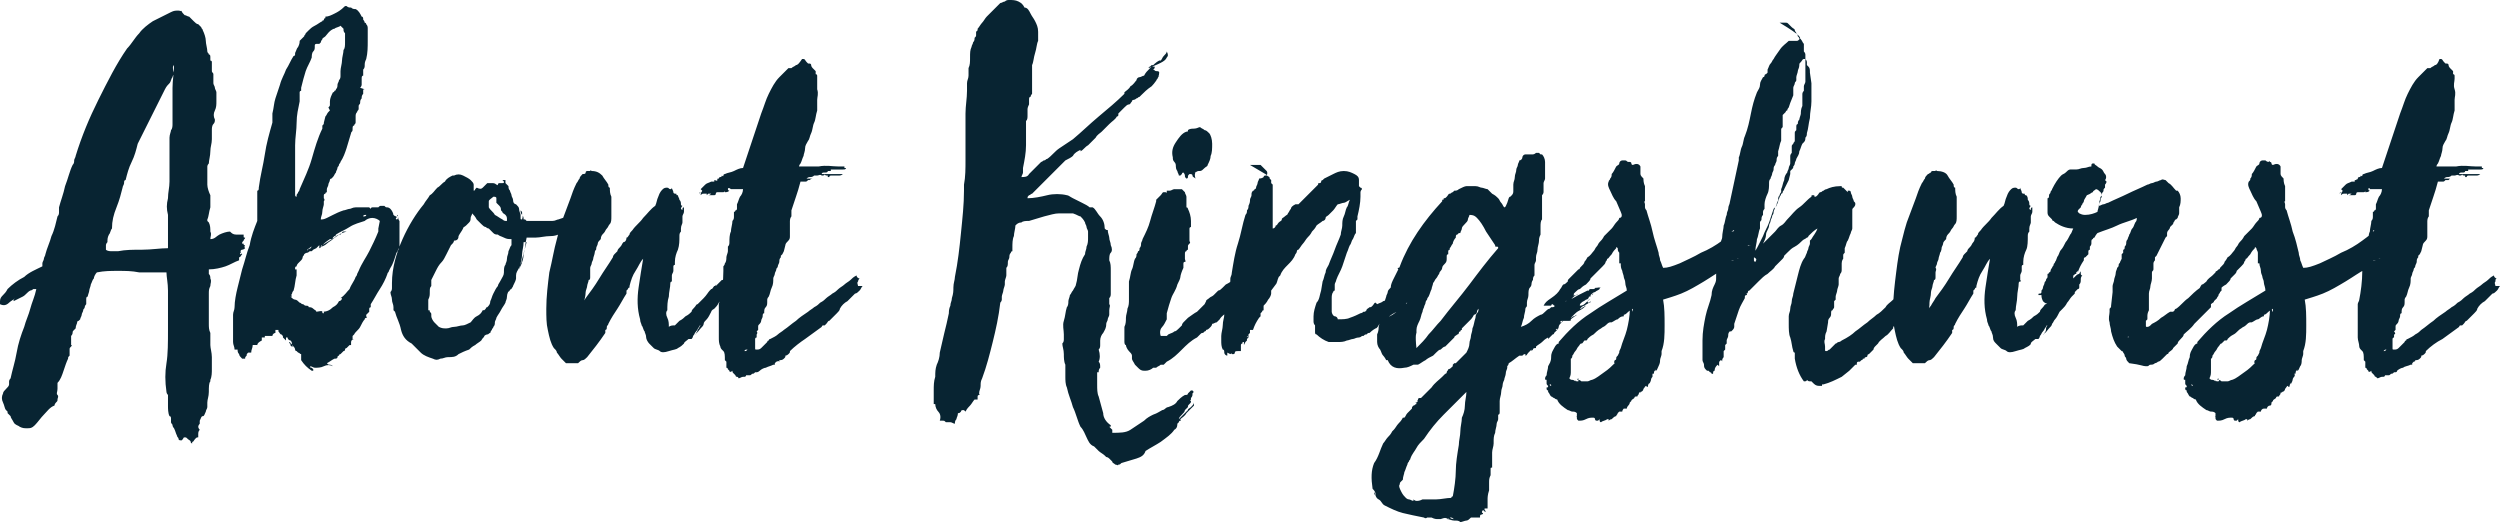 <?xml version="1.0" encoding="utf-8"?>
<!-- Generator: Adobe Illustrator 19.2.1, SVG Export Plug-In . SVG Version: 6.00 Build 0)  -->
<svg version="1.1" id="Layer_1" xmlns="http://www.w3.org/2000/svg" xmlns:xlink="http://www.w3.org/1999/xlink" x="0px" y="0px"
	 viewBox="0 0 165.2 34.5" style="enable-background:new 0 0 165.2 34.5;" xml:space="preserve">
<style type="text/css">
	.st0{fill:#082432;}
</style>
<path class="st0" d="M157.3,24.4L157.3,24.4C157.4,24.4,157.4,24.4,157.3,24.4L157.3,24.4 M157.7,23.1L157.7,23.1
	c-0.1,0.1-0.1,0.1-0.2,0.1C157.6,23.1,157.6,23.1,157.7,23.1 M155.8,12.4L155.8,12.4L155.8,12.4z M160.9,4.3
	c-0.1,0.1-0.2,0.1-0.3,0.2h-0.1h-0.1c-0.1,0.1-0.2,0.2-0.3,0.3s-0.2,0.2-0.3,0.3c-0.3,0.3-0.5,0.7-0.7,1.1c-0.2,0.4-0.3,0.8-0.5,1.3
	c-0.1,0.3-0.2,0.6-0.3,0.9S158.1,9,158,9.3c-0.1,0.3-0.2,0.6-0.3,0.9c-0.1,0.3-0.2,0.6-0.3,0.9c-0.2,0-0.4,0.1-0.6,0.2
	c-0.2,0.1-0.4,0.1-0.6,0.2c0,0-0.1,0-0.1,0.1s-0.1,0-0.1,0s0,0.1-0.1,0.1c0,0-0.1,0-0.1,0.1s-0.1,0-0.1,0.1h-0.1c0,0,0,0,0,0.1h-0.1
	c0,0,0,0-0.1,0c-0.2,0.1-0.3,0.1-0.4,0.2c-0.1,0.1-0.2,0.2-0.3,0.3l0.1,0.1c0,0,0,0-0.1,0h0.1c0,0,0,0.1-0.1,0.1c0,0-0.1,0-0.1,0.1
	c0,0,0,0,0.1-0.1l0,0l0,0l0,0c0,0,0.1,0,0,0.1v0.1c0.1-0.1,0.1-0.1,0.2-0.1h0.1c0,0,0,0,0.1,0v0.1l0.1-0.1c0.1,0,0.1,0,0.2,0l0,0
	l0,0l0.1-0.1c-0.1,0.1-0.2,0.2-0.3,0.2l0,0l0,0c0,0,0,0,0.1,0c0,0,0,0,0.1,0h0.1h0.1l0,0l0,0c0,0,0.1,0,0.1-0.1c0,0,0-0.1,0.1-0.1
	v0.1v-0.1c0,0,0,0,0.1,0c0,0,0,0,0.1,0s0,0,0,0h0.1c0,0,0,0,0.1,0c0,0,0.1,0,0.1-0.1v0.1l0,0l0,0c0.1,0,0.2,0,0.3-0.1
	c0,0-0.1,0-0.1-0.1s0.1-0.1,0.1,0h0.1h0.1h0.1h0.1c0.1,0,0.1,0,0.2,0c0.1,0,0.1,0,0.1,0l0,0h0.1c0,0.2-0.1,0.4-0.2,0.5
	c-0.1,0.2-0.1,0.3-0.2,0.5c0,0.1,0,0.1,0,0.2v0.1c0,0,0,0.1-0.1,0.1c0,0,0,0.1-0.1,0.1c0,0.1,0,0.2,0,0.3s0,0.2-0.1,0.3
	c0,0.2-0.1,0.5-0.1,0.7c-0.1,0.2-0.1,0.5-0.1,0.7c0,0.1,0,0.2-0.1,0.3c0,0.1,0,0.2,0,0.3s-0.1,0.3-0.1,0.4s0,0.3-0.1,0.4
	c0,0,0,0.1-0.1,0.2v0.3c0,0.7-0.1,1.4-0.2,1.9c0,0.1-0.1,0.2-0.1,0.3c0,0.1,0,0.2,0,0.4c0,0.2,0,0.4,0,0.6s0,0.4,0,0.6s0,0.4,0,0.6
	s0.1,0.4,0.1,0.6c0,0.1,0.1,0.2,0.1,0.2l0.1,0.1c0.1,0.1,0.1,0.3,0.1,0.6v0l0.1,0.1v0.2v0.1v0.1c0.1,0,0.1,0.1,0.1,0.1l0.1,0.1l0,0
	l0,0c0,0.1,0.1,0.1,0.2,0c0,0.1,0,0.1,0.1,0.2s0.1,0.1,0.1,0.1s0,0.1,0.1,0.1l0.1,0.1l0,0c0.1,0,0.2-0.1,0.3-0.1h0.1
	c0,0,0.1,0,0.1-0.1h0.2c0.1,0,0.1,0,0.2-0.1c0.1,0,0.1,0,0.2-0.1h0.1c0,0,0.1,0,0.1-0.1c0.1-0.1,0.3-0.2,0.4-0.2
	c0.1-0.1,0.3-0.1,0.5-0.2c0,0,0,0,0.1,0s0,0,0,0V24l0,0l0.1-0.1c0.1,0,0.1-0.1,0.1,0l0,0l0,0l0,0c0,0,0,0,0-0.1c0.1,0,0.2,0,0.3-0.1
	s0.1-0.1,0.1-0.2c0,0,0.1,0,0.2-0.1c0.1-0.1,0.1-0.1,0.1-0.2c0.3-0.3,0.7-0.6,1.1-0.8c0.4-0.3,0.7-0.5,1.1-0.8c0,0,0-0.1,0.1-0.1
	s0,0,0.1,0l0,0l0,0l0.1-0.1c0.1-0.1,0.1-0.2,0.2-0.2c0.1-0.1,0.1-0.1,0.2-0.2c0.1-0.1,0.2-0.2,0.3-0.3s0.2-0.2,0.2-0.3
	c0.1-0.2,0.3-0.4,0.5-0.5c0.2-0.2,0.3-0.3,0.5-0.5c0.1,0,0.2-0.1,0.3-0.2s0.1-0.2,0.2-0.3l0,0l0,0l0,0l0,0l0,0l0,0
	c-0.1,0-0.1,0-0.2,0c-0.1,0-0.1,0-0.1,0c0-0.1-0.1-0.2,0-0.3c0-0.1,0-0.2,0.1-0.2c-0.1,0-0.2-0.1-0.2-0.2c-0.2,0.1-0.3,0.2-0.4,0.3
	c-0.1,0.1-0.3,0.2-0.4,0.3c-0.1,0.1-0.3,0.2-0.4,0.3c-0.1,0.1-0.2,0.2-0.4,0.3c-0.1,0.1-0.3,0.2-0.4,0.3c-0.1,0.1-0.2,0.2-0.4,0.3
	c-0.1,0.1-0.2,0.2-0.4,0.3c-0.1,0.1-0.3,0.2-0.4,0.3c-0.3,0.2-0.6,0.4-0.8,0.6c-0.3,0.2-0.5,0.4-0.8,0.6c-0.1,0.1-0.2,0.2-0.4,0.3
	c-0.1,0.1-0.3,0.2-0.5,0.3c0,0-0.1,0-0.1,0.1c0,0-0.1,0-0.1,0.1l-0.2,0.2c0,0-0.1,0.1-0.2,0.2s-0.2,0.1-0.3,0.1s-0.1,0-0.1-0.1l0,0
	l0,0c0-0.1,0-0.2,0-0.3v-0.2c0-0.1,0-0.1,0-0.1s0-0.1,0.1-0.1c0-0.1,0-0.1,0-0.2c0.1,0,0.1-0.1,0-0.2l0.1-0.1v-0.2
	c0-0.1,0-0.1,0.1-0.2c0,0,0.1-0.1,0.1-0.2s0.1-0.2,0.1-0.3c0-0.1,0-0.2,0.1-0.2c0-0.2,0-0.3,0.1-0.4s0.1-0.2,0.1-0.4v-0.1
	c0,0,0-0.1,0.1-0.2c0.1-0.2,0.1-0.4,0.2-0.6c0.1-0.2,0.1-0.4,0.1-0.6c0-0.1,0.1-0.2,0.1-0.3c0-0.1,0.1-0.2,0.1-0.3
	c0-0.1,0.1-0.1,0.1-0.2s0.1-0.2,0.1-0.3c0-0.1,0-0.2,0.1-0.3c0,0,0,0,0-0.1c0,0,0,0,0.1-0.1l0.1-0.2l0.1-0.4c0-0.1,0.1-0.2,0.2-0.3
	s0.1-0.2,0.1-0.3v-0.1v-0.1c0,0,0,0,0-0.1v-0.1v-0.1v-0.5c0-0.2,0.1-0.3,0.1-0.3c0-0.1,0-0.1,0-0.2s0-0.1,0-0.2
	c0.1-0.3,0.2-0.6,0.3-0.9s0.2-0.6,0.3-1c0.1,0,0.2,0,0.3,0s0.1,0,0.2-0.1l0,0l0,0c0.1,0,0.1,0,0.2,0l0.1-0.1l0,0l0,0h-0.1h-0.1
	c-0.1,0-0.1,0-0.2,0c0,0,0.1-0.1,0.2-0.1c0.1,0,0.2,0,0.3-0.1l0,0l0,0h0.2l0,0l0,0l0,0l0,0c0.1,0,0.2-0.1,0.3,0c0.1,0,0.2,0,0.2-0.1
	c0,0.1,0.1,0.1,0.2,0.1v0.2l0,0l0,0c0,0,0,0,0-0.1h0.1c0,0,0-0.1,0.1-0.1s0.2,0,0.2,0c0.1,0,0.2,0,0.3,0s0.2,0,0.3-0.1
	c-0.1,0-0.2,0-0.4,0c-0.1,0-0.3,0-0.4,0c0,0,0,0-0.1,0c0,0,0,0-0.1,0h-0.1h-0.1c0,0,0,0-0.1,0l0,0l0,0h-0.1c0-0.1,0.1-0.1,0.2-0.1
	s0.2,0,0.2-0.1h0.1h0.1v-0.1c0.1,0,0.2,0,0.4,0c0.1,0,0.2,0,0.3,0h0.1c0.1,0,0.2,0,0.2-0.1l0,0H164V11h-0.1c-0.1,0-0.1,0-0.1,0l0,0
	l0,0h-0.1h-0.1l0,0l0,0c-0.4,0-0.8-0.1-1.3,0c-0.4,0-0.9,0-1.3,0c0-0.1,0.1-0.2,0.1-0.2l0,0l0,0c0.1-0.2,0.1-0.3,0.2-0.5
	c0-0.1,0.1-0.3,0.1-0.5s0.1-0.3,0.2-0.5c0.1-0.1,0.1-0.3,0.2-0.5s0.1-0.5,0.2-0.7c0.1-0.2,0.1-0.5,0.2-0.8c0-0.1,0-0.1,0-0.3V6.9
	V6.8c0,0,0,0,0-0.1s0,0,0-0.1c0-0.2,0.1-0.4,0-0.7s0-0.5,0-0.7V5.1c0,0,0,0,0-0.1c0,0,0-0.1-0.1-0.1V4.8c0,0,0,0,0-0.1L162,4.6
	l-0.1-0.1c0,0-0.1-0.1-0.1-0.2s-0.1-0.1-0.1-0.1h-0.1l-0.1-0.1c-0.1-0.1-0.1-0.2-0.2-0.2h-0.1C161.1,4.2,161,4.3,160.9,4.3
	 M144.9,25.5c0,0-0.1,0-0.1-0.1C144.8,25.4,144.9,25.4,144.9,25.5 M150,20.4c0,0.5-0.1,1-0.2,1.4s-0.3,0.8-0.4,1.2
	c-0.1,0.2-0.1,0.2-0.1,0.3s0,0,0,0l-0.1,0.2c-0.1,0.1-0.1,0.1-0.1,0.2s-0.1,0.1-0.1,0.1c0,0.1-0.1,0.1,0,0.2
	c-0.2,0.2-0.4,0.4-0.7,0.6c-0.3,0.2-0.5,0.4-0.8,0.5c-0.1,0-0.2,0.1-0.3,0.1s-0.2,0-0.3,0h-0.1c0,0-0.1-0.1-0.2-0.1l0,0
	c0,0,0,0,0-0.1c0,0-0.1,0.1-0.1,0l0,0c0,0,0,0.1,0.1,0.1c0,0,0.1,0,0,0.1h-0.1c0,0-0.1,0-0.1-0.1v0.1c0,0-0.1-0.1-0.2-0.1
	s-0.1,0-0.2-0.1c0.1-0.2,0.1-0.3,0.1-0.5s0-0.3,0-0.4V24c0,0,0,0,0-0.1l0,0V24c0-0.1,0-0.2,0-0.3c0-0.1,0-0.2,0-0.2v0.1v0.1
	c0,0,0.1,0,0.1-0.2c0.1-0.1,0.1-0.2,0.2-0.3c0.1-0.1,0.1-0.2,0.2-0.3c0.1-0.1,0.1-0.2,0.2-0.2c0.1-0.1,0.1-0.1,0.2-0.2
	c0,0,0,0,0.1,0s0.1-0.1,0.1-0.1c0.1-0.1,0.2-0.2,0.4-0.3c0.2-0.1,0.3-0.3,0.5-0.4c0.1-0.1,0.2-0.1,0.3-0.2s0.2-0.2,0.3-0.2
	c0,0,0,0,0.1,0c0.2-0.1,0.3-0.2,0.4-0.2c0.1,0,0.2-0.2,0.4-0.2v-0.1c0.1,0,0.2-0.1,0.3-0.2s0.2-0.1,0.3-0.2c0,0,0,0.1,0,0.2
	S150.1,20.3,150,20.4L150,20.4z M156.9,15.2C157,15.2,157.1,15.2,156.9,15.2c-0.1,0.2-0.4,0.4-0.8,0.7c-0.4,0.3-0.9,0.6-1.4,0.8
	c-0.5,0.3-1,0.5-1.4,0.7c-0.5,0.2-0.8,0.3-1.1,0.3c-0.1-0.2-0.1-0.3-0.2-0.5c0-0.2-0.1-0.3-0.1-0.5c-0.1-0.4-0.2-0.9-0.4-1.4
	c-0.1-0.5-0.3-1-0.4-1.4c0,0-0.1-0.1-0.1-0.2v-0.2c0-0.1-0.1-0.2,0-0.2c0-0.1,0-0.2,0-0.3s0-0.2,0-0.3s0-0.2,0-0.4
	c-0.1-0.2-0.1-0.4-0.1-0.5c-0.1-0.1-0.2-0.2-0.2-0.3s0-0.3,0-0.5c-0.1-0.2-0.3-0.2-0.5-0.1c0,0-0.1,0-0.1-0.1s-0.1-0.1-0.1-0.1
	c0,0.1,0,0.1,0,0s-0.1,0-0.1,0c-0.1,0-0.2-0.1-0.2-0.1s-0.1,0-0.2,0c-0.1,0-0.2,0.1-0.2,0.2s-0.1,0.1-0.2,0.2
	c-0.1,0.2-0.2,0.4-0.3,0.5c0,0.1,0,0.2-0.1,0.3c0,0.1,0,0.1-0.1,0.2c-0.1,0.2,0,0.4,0.1,0.6s0.2,0.5,0.4,0.7
	c0.1,0.2,0.2,0.5,0.3,0.7s0.1,0.4-0.1,0.4c0,0.1-0.1,0.2-0.2,0.3s-0.2,0.3-0.3,0.4c-0.1,0.1-0.2,0.2-0.3,0.3s-0.2,0.2-0.2,0.2
	c-0.1,0.2-0.2,0.3-0.3,0.4s-0.1,0.2-0.2,0.3c-0.1,0.1-0.1,0.2-0.2,0.3s-0.2,0.3-0.4,0.4c-0.1,0.2-0.2,0.3-0.2,0.3
	c0,0.1-0.1,0.2-0.3,0.4c0,0,0,0.1-0.1,0.1c-0.1,0.1-0.2,0.2-0.3,0.3c-0.1,0.1-0.2,0.2-0.3,0.3c-0.1,0.1-0.1,0.1-0.2,0.2
	c-0.1,0.1-0.2,0.2-0.3,0.2c-0.1,0.1-0.1,0.2-0.2,0.3c-0.1,0.2-0.3,0.4-0.6,0.6c-0.3,0.2-0.5,0.3-0.5,0.5c0,0,0.1,0,0.2,0
	c0.1,0,0.2,0,0.3,0l0,0c0-0.1,0.1-0.1,0.1-0.1l0.1,0.1c0.1,0,0,0,0,0.1c0,0,0,0.1-0.1,0.1c0,0-0.1,0,0,0v0.1c0,0,0,0,0,0.1
	c0,0,0.1-0.1,0.2-0.1c0.1-0.1,0.1-0.1,0.2-0.1c0,0,0.1,0,0,0l0,0c0,0,0,0-0.1,0s-0.1,0,0,0c0,0,0,0,0.1,0.1c0.1-0.1,0.2-0.2,0.2-0.3
	c0.1-0.1,0.1-0.1,0.2-0.2c0.1,0,0.1-0.1,0.1-0.1c0.1,0,0.3-0.1,0.4-0.2c0.2-0.1,0.2-0.2,0.2-0.3c0,0,0,0,0.1-0.1s0.2-0.2,0.3-0.2
	c0.1-0.1,0.2-0.2,0.4-0.3c0.2-0.2,0.3-0.3,0.3-0.4c0.1-0.1,0.2-0.2,0.3-0.3c0,0,0.1-0.1,0.1-0.2c0.1-0.1,0.2-0.2,0.3-0.3
	c0.1-0.1,0.2-0.2,0.2-0.3c0.1-0.1,0.1-0.2,0.1-0.2c0.1,0,0.1-0.1,0.3-0.3c0.1-0.2,0.2-0.3,0.3-0.4c0-0.1,0-0.1,0.1,0
	c0,0.1,0.1,0.2,0.1,0.3s0,0.2,0,0.4s0,0.2,0,0.3h0.1c0,0.2,0.1,0.3,0.1,0.5s0.1,0.3,0.1,0.4s0.1,0.2,0.1,0.4c0,0.1,0.1,0.3,0.1,0.5
	c-0.8,0.5-1.7,1-2.4,1.5c-0.8,0.5-1.5,1.2-2.1,1.9v0.1c-0.1,0-0.2,0.1-0.3,0.3c-0.1,0.2-0.2,0.3-0.2,0.6c-0.1,0.2-0.1,0.4-0.2,0.6
	c0,0.2-0.1,0.4-0.1,0.6c0,0-0.1,0.1-0.1,0.2s0,0.1,0.1,0.1l0,0l0,0c0,0,0,0.1,0,0.2s0,0.1,0.1,0.2c0,0.1,0,0.1-0.1,0.1
	c0,0,0,0,0,0.1c0,0,0,0.1,0.1,0.1c0,0,0,0,0,0.1c0.1,0.1,0.1,0.2,0.2,0.3c0.1,0,0.1,0.1,0.2,0.1c0,0,0.1,0.1,0.2,0.1
	c0.1,0.3,0.4,0.5,0.7,0.7c0.1,0,0.2,0.1,0.3,0.1s0.2,0,0.3,0.1v0.2h-0.1c0.1,0,0.1,0,0.1,0.1s0,0.1,0.1,0.2c0.2,0,0.3,0,0.5-0.1
	c0.2-0.1,0.3-0.1,0.5-0.1c0,0,0.1,0,0.1,0.1c0,0,0,0.1,0.1,0.1s0.1,0,0.1,0l0.1-0.1c0,0.1,0,0.2,0.1,0.2c0.1-0.1,0.3-0.1,0.4-0.2
	h0.1v0.1c0,0,0.1-0.1,0.2-0.1c0.1-0.1,0.2-0.2,0.3-0.2c0-0.1,0.1-0.1,0.1-0.2l0.1-0.1h0.1c0,0,0,0,0.1,0c0-0.1,0.1-0.2,0.2-0.2
	s0.1,0,0.2,0c0-0.1,0.1-0.2,0.2-0.2s0.1-0.1,0.1-0.2l0,0l0,0l0.1-0.1c0-0.1,0.1-0.1,0.2-0.2c0,0,0-0.1,0.1-0.1h0.1
	c0-0.1,0.1-0.1,0.1-0.2s0.1-0.1,0.1,0s0,0.1,0,0.1l0,0c0,0,0-0.1,0-0.2c0.1,0,0.2-0.1,0.2-0.2c0.1-0.1,0.1-0.2,0.2-0.2
	c0,0.1,0.1,0.1,0.1,0s0.1-0.2,0.1-0.2s0.1,0,0,0v0.1c0-0.1,0.1-0.2,0.1-0.3s0.1-0.2,0.1-0.2s0.1-0.1,0-0.2c0.1,0,0.1,0,0.1-0.1
	s0.1-0.1,0.1-0.2l0,0c0,0,0,0,0,0.1c0.1,0,0.1-0.1,0.2-0.3c0.1-0.1,0.1-0.3,0.1-0.4s0.1-0.3,0.1-0.4s0-0.2,0-0.2
	c0.2-0.5,0.2-1.1,0.2-1.7s0-1.2-0.1-1.7c0.3-0.1,0.7-0.2,1.2-0.4c0.5-0.2,1-0.5,1.5-0.8s0.9-0.6,1.3-0.8c0.4-0.3,0.5-0.4,0.5-0.5
	s0.1-0.1,0.2-0.1c0,0,0,0,0.1,0c0,0,0.1,0,0.1-0.1c-0.1,0-0.1,0-0.1,0s0,0,0.1,0h0.1l0,0c-0.2,0-0.2,0.1-0.3,0.1l0,0l0,0
	c0,0-0.1,0-0.3,0.1c0,0-0.1,0-0.1-0.1c0.1,0,0.2-0.1,0.3-0.2s0.2-0.1,0.4-0.1c0.1-0.1,0.2-0.1,0.1-0.1c0,0,0,0-0.1,0
	c0,0-0.1,0-0.1,0.1c0,0,0,0,0.1,0s0.1,0,0.1,0l0,0l0,0c0,0,0,0,0.1-0.1c-0.1,0-0.1,0-0.2,0c-0.1,0-0.1,0-0.2,0
	c0-0.1,0.1-0.1,0.2-0.1s0.2,0,0.3-0.1c0-0.1,0-0.1,0-0.1l0.1-0.1l-0.1-0.1c0.1,0,0.1,0,0.2,0c0-0.1,0-0.1,0-0.1h-0.1
	c-0.1,0-0.3,0-0.4,0.1c-0.1,0-0.3,0-0.4,0c0,0,0-0.1-0.1,0c-0.1,0-0.1,0-0.1,0c0.1,0,0.1,0,0.1-0.1C157.1,15.2,157,15.3,156.9,15.2
	c0,0.1-0.1,0.1-0.1,0.1S156.8,15.2,156.9,15.2 M140.6,22.3C140.6,22.2,140.7,22.2,140.6,22.3C140.7,22.2,140.7,22.3,140.6,22.3
	L140.6,22.3L140.6,22.3z M138.3,12.7c0-0.1,0.1-0.1,0.2-0.2c0.1,0,0.2,0.1,0.3,0.2c0.1,0.1,0.1,0.2,0.1,0.2s0,0.1-0.1,0.1
	c0,0.2-0.1,0.3-0.1,0.5s-0.1,0.4-0.1,0.5c-0.2,0.1-0.5,0.2-0.8,0.2c-0.1,0-0.2,0-0.4-0.1c-0.1-0.1-0.1-0.1-0.1-0.1
	c0-0.1,0-0.1,0.1-0.2l0,0l0,0l0.1-0.1c0-0.1,0.1-0.2,0.1-0.2c0-0.1,0.1-0.1,0.1-0.2c0-0.1,0.1-0.2,0.2-0.4
	C138.2,12.8,138.2,12.7,138.3,12.7 M141.8,24.2h0.1c0.1,0,0.1-0.1,0.2-0.1l0,0l0,0c0.1,0,0.2,0,0.3-0.1c0.1,0,0.2-0.1,0.2-0.1
	c0.1,0,0.2-0.1,0.3-0.2s0.1-0.1,0.2-0.2l0.1-0.1c0,0,0.1,0,0.1-0.1c0.1-0.1,0.3-0.2,0.3-0.3c0.1-0.1,0.2-0.2,0.3-0.3
	c0-0.1,0.1-0.2,0.2-0.3c0.1-0.1,0.2-0.2,0.2-0.3c0.2-0.2,0.5-0.4,0.7-0.7c0.2-0.2,0.5-0.5,0.7-0.7c0.1-0.1,0.1-0.1,0.2-0.2
	c0.1-0.1,0.1-0.1,0.2-0.2c0,0,0,0,0-0.1c0,0,0,0,0-0.1c0.1-0.1,0.2-0.1,0.2-0.2c0.1-0.1,0.1-0.1,0.2-0.2c0-0.1,0.1-0.1,0.1-0.2
	s0.1-0.1,0.1-0.2l0.1-0.1v-0.1l0,0c0,0,0-0.1,0-0.2v-0.1l0,0v-0.1c0-0.1,0.1-0.1,0.1-0.2c-0.1-0.1-0.1-0.1-0.1-0.1s0,0,0-0.1v-0.1
	c0-0.1,0-0.1,0.1-0.2c0,0-0.1,0-0.1-0.1h-0.1h-0.1c-0.1,0-0.2,0-0.2,0.1c-0.1,0.1-0.1,0.1-0.2,0.2c-0.1,0.1-0.3,0.2-0.4,0.4
	c-0.1,0.1-0.3,0.2-0.4,0.4c-0.3,0.2-0.6,0.5-0.8,0.7c-0.3,0.2-0.5,0.5-0.8,0.7c0,0-0.1,0-0.1,0.1c0,0,0,0-0.1,0.1h-0.1
	c0,0,0,0-0.1,0c-0.2,0.1-0.4,0.3-0.6,0.4c-0.2,0.2-0.4,0.3-0.6,0.4l-0.1,0.1c0,0-0.1,0.1-0.2,0.1s-0.1,0-0.1-0.1s0-0.1,0-0.2v-0.1
	l0,0l0.1-0.1V21v-0.1c0-0.1,0-0.2,0.1-0.4c0-0.1,0-0.3,0-0.4V20c0,0,0,0,0-0.1l0,0l0,0v-0.1c0,0,0,0,0-0.1c0,0,0,0,0-0.1v-0.2
	c0-0.2,0.1-0.3,0.1-0.5c0-0.1,0.1-0.3,0.1-0.5c0-0.1,0-0.1,0-0.2v-0.1l0,0V18c0-0.1,0.1-0.1,0.1-0.2v-0.1v-0.1v-0.1v-0.1
	c0-0.1,0.1-0.2,0.1-0.2v-0.1V17l0.1-0.1c0.1-0.2,0.2-0.4,0.3-0.6c0.1-0.2,0.2-0.4,0.3-0.6l0.1-0.1v-0.1c0,0,0,0,0-0.1
	s0.1-0.2,0.1-0.2s0.1-0.1,0.1-0.2l0,0l0,0c0,0,0,0,0.1-0.1l0.1-0.1c0,0,0-0.1,0.1-0.2c0,0,0-0.1,0.1-0.1c0,0,0,0,0.1-0.1
	c0-0.1,0.1-0.2,0.1-0.3V14v-0.1c0,0,0,0,0-0.1c0,0,0,0,0-0.1c0.1-0.2,0.1-0.4,0.1-0.6c0-0.2-0.1-0.4-0.2-0.5h-0.1l0,0l0,0
	c-0.2-0.2-0.3-0.4-0.5-0.5c0,0-0.1-0.1-0.2-0.2c-0.1,0-0.2-0.1-0.3,0c-0.1,0-0.2,0.1-0.3,0.1s-0.2,0.1-0.3,0.1s-0.2,0.1-0.3,0.1
	c-0.4,0.2-0.9,0.4-1.3,0.6c-0.4,0.2-0.9,0.4-1.3,0.6c-0.1,0-0.2,0.1-0.3,0.1s-0.2,0.1-0.3,0.1c0-0.1,0-0.2,0.1-0.3
	c0-0.1,0-0.2,0.1-0.3v-0.2c0-0.1,0.1-0.1,0.1-0.2c0-0.1,0-0.1,0.1-0.2v-0.1v-0.1c0,0,0.1-0.1,0.1-0.2l-0.1-0.1
	c0.1-0.1,0.1-0.3,0-0.4s-0.1-0.2-0.2-0.3c-0.1-0.1-0.2-0.1-0.3-0.2s-0.2-0.1-0.2-0.2h-0.1l0,0c0,0-0.1,0-0.1,0.1s0,0,0,0.1
	c-0.2,0-0.3,0.1-0.5,0.1c-0.2,0-0.3,0.1-0.5,0.1c-0.1,0-0.2,0-0.2,0c-0.1,0-0.1,0-0.2,0c-0.1,0-0.2,0.1-0.3,0.2
	c-0.1,0.1-0.2,0.1-0.3,0.2c-0.2,0.2-0.4,0.5-0.6,0.9c0,0.1-0.1,0.1-0.1,0.2c0,0.1-0.1,0.1-0.1,0.2c0,0.1,0,0.2-0.1,0.2
	c0,0.1,0,0.1,0,0.2v0.1v0.1l0,0c0,0,0,0,0,0.1s0,0.2,0,0.4c0,0.1,0,0.2,0.1,0.3l0.1,0.1l0.1,0.1c0,0,0,0.1,0.1,0.1l0.1,0.1
	c0.3,0.2,0.7,0.4,1.2,0.4c-0.1,0.2-0.1,0.3-0.2,0.4c-0.1,0.2-0.2,0.4-0.3,0.5c-0.1,0.2-0.2,0.4-0.3,0.5s-0.1,0.2-0.2,0.4
	c-0.1,0.1-0.1,0.3-0.2,0.4c0,0.1-0.1,0.1-0.1,0.2s-0.1,0.1-0.1,0.2c0,0-0.1,0.1-0.1,0.2c0,0,0,0.1-0.1,0.1c0,0,0,0.1-0.1,0.1v0.1
	v0.1c0,0.1-0.1,0.1-0.1,0.2s-0.1,0.1-0.1,0.2S135,18.9,135,19s-0.1,0.2-0.1,0.2v0.1c0,0,0,0.1-0.1,0.1s-0.1,0-0.1,0.1l0,0h0.1l0,0
	c0,0,0,0,0.1,0c0,0.1,0,0.2,0.1,0.4c0.1,0.1,0.2,0.2,0.3,0.1c0.1,0,0.1,0,0.1-0.1c0.1,0,0.2-0.1,0.4-0.2c0.1,0,0.1-0.1,0.2-0.1
	s0.1-0.1,0.2-0.1c0.1-0.1,0.2-0.2,0.2-0.2c0.1-0.1,0.1-0.1,0.2-0.2c0-0.1,0-0.1,0.1-0.2c0,0,0-0.1,0.1-0.1c0.1-0.1,0.1-0.2,0.2-0.4
	c0,0,0,0,0-0.1c0,0,0,0,0-0.1c0,0,0.1,0,0.1-0.1h0.1c0-0.1,0-0.1,0-0.1s0.1-0.1,0.2-0.2c-0.1,0.1-0.1,0.1-0.1,0.2
	c0.1-0.3,0.2-0.5,0.4-0.8v-0.1c0,0,0-0.1,0.1-0.1l0.1-0.1l0.1-0.1c0-0.1,0-0.2,0-0.2s0-0.1,0.1-0.1v-0.1c0,0,0,0,0-0.1
	c0,0,0.1-0.1,0.1-0.2c0-0.1,0-0.1,0-0.1c0-0.1,0-0.2,0.1-0.2c0-0.1,0.1-0.1,0.1-0.1c0.1-0.2,0.2-0.3,0.2-0.3
	c0.5-0.2,0.9-0.3,1.3-0.5s0.9-0.3,1.3-0.5c0,0.1,0,0.2-0.1,0.3c-0.1,0.2-0.1,0.3-0.2,0.4c-0.1,0.1-0.1,0.3-0.2,0.4
	c0,0.1-0.1,0.2-0.1,0.3c-0.1,0.1-0.1,0.2-0.1,0.3s-0.1,0.2-0.1,0.2c0,0.1,0,0.2-0.1,0.2c0,0.1,0,0.1,0,0.2l-0.1,0.1v0.1V17v0.1
	l-0.1,0.2c0,0.1-0.1,0.1-0.1,0.2s0,0.1-0.1,0.2c0,0.1-0.1,0.2-0.1,0.4c0,0.1-0.1,0.3-0.1,0.4s-0.1,0.3-0.1,0.4s0,0.3,0,0.4l-0.1,0.9
	c0,0.1,0,0.1-0.1,0.2c0,0.1,0,0.1,0,0.2c0,0.2-0.1,0.4,0,0.7c0,0.2,0.1,0.4,0.1,0.6c0.1,0.4,0.2,0.7,0.4,1L140,23l0.1,0.1l0.1,0.1
	c0,0,0.1,0,0.1,0.1c0,0,0.1,0.1,0.1,0.2s0.1,0.1,0.1,0.2s0.1,0.2,0.2,0.3C141.5,24.1,141.6,24.2,141.8,24.2L141.8,24.2z M127.5,20
	c0-0.2,0.1-0.4,0.1-0.7c0-0.1,0.1-0.3,0.1-0.4s0.1-0.3,0.1-0.4c0.1,0,0.1-0.1,0.1-0.2s0-0.2,0-0.3c0-0.1,0.1-0.2,0-0.3
	c0-0.1,0.1-0.2,0.1-0.3c0-0.1,0.1-0.2,0.1-0.3c0-0.1,0.1-0.3,0.1-0.4c0.1-0.1,0.1-0.3,0.1-0.4l0,0c0,0,0,0.1-0.1,0.1
	c0,0.1,0,0.1,0,0.2s0,0,0,0c0.1-0.1,0.1-0.1,0.1-0.2c0-0.1,0.1-0.2,0.1-0.3s0.1-0.2,0.2-0.3c0-0.2,0.1-0.3,0.2-0.4
	c0.1-0.1,0.1-0.2,0.2-0.3c0.1-0.1,0.1-0.2,0.2-0.3s0.1-0.3,0.1-0.5c0-0.1,0-0.1,0-0.2c0-0.1,0-0.1,0-0.2v-0.1c0,0,0,0,0-0.1
	c0-0.2,0-0.4,0-0.7c-0.1-0.2-0.1-0.4-0.1-0.6c-0.1,0-0.1-0.1-0.1-0.2c-0.1-0.2-0.3-0.4-0.4-0.6c-0.1-0.2-0.4-0.3-0.7-0.3
	c0,0-0.1-0.1-0.1,0c-0.1,0-0.1,0-0.2,0c0,0-0.1,0-0.1,0.1c-0.1,0-0.1,0.1-0.2,0.1l0,0l0,0c-0.1,0.1-0.2,0.2-0.2,0.3
	c-0.1,0.1-0.1,0.2-0.2,0.3c-0.2,0.4-0.3,0.7-0.4,1c-0.1,0.3-0.2,0.5-0.3,0.8s-0.2,0.5-0.3,0.8s-0.2,0.7-0.3,1.1
	c-0.2,0.7-0.3,1.4-0.4,2.2c-0.1,0.8-0.2,1.6-0.2,2.4c0,0.5,0,1,0.1,1.4c0.1,0.5,0.2,0.9,0.4,1.2l0.1,0.1c0,0,0.1,0.1,0.1,0.2
	c0.1,0.1,0.2,0.3,0.3,0.4s0.2,0.2,0.3,0.3c0.1,0,0.3,0,0.4,0s0.2,0,0.4,0c0.1-0.1,0.2-0.2,0.3-0.2s0.2-0.1,0.3-0.2
	c0.4-0.5,0.8-1,1.2-1.6v-0.1c0,0,0,0,0-0.1c0.1,0,0.1-0.1,0.1-0.2s0.1-0.1,0.1-0.2c0.2-0.4,0.4-0.7,0.6-1c0.2-0.3,0.4-0.7,0.6-1
	v-0.1v-0.1l0.1-0.1c0-0.1,0.1-0.1,0.1-0.1l0,0c0,0,0,0,0-0.1l0,0l0,0c0.1-0.4,0.2-0.7,0.4-1c0.2-0.3,0.3-0.6,0.5-0.8
	c-0.1,0.6-0.2,1.2-0.3,1.9c-0.1,0.7-0.1,1.4,0.1,2.1c0,0.2,0.1,0.3,0.1,0.4c0.1,0.1,0.1,0.3,0.2,0.4c0,0.1,0.1,0.2,0.1,0.4
	s0.1,0.3,0.2,0.4c0.1,0.1,0.2,0.2,0.3,0.3c0.1,0.1,0.3,0.1,0.4,0.2s0.3,0.1,0.6,0c0.3-0.1,0.5-0.1,0.6-0.2c0.2-0.1,0.4-0.2,0.4-0.3
	c0-0.1,0.2-0.2,0.3-0.3c0,0,0,0,0.1,0s0.1,0,0.1,0s0.1-0.1,0.1-0.2c0.1-0.1,0.1-0.2,0.2-0.3c0.1-0.1,0.1-0.2,0.2-0.3
	c0-0.1,0.1-0.1,0.1-0.1c-0.1,0.1-0.1,0.2-0.1,0.3c0,0.1-0.1,0.2-0.1,0.2c0,0.1-0.1,0.1-0.1,0.1c0.2-0.1,0.3-0.3,0.4-0.4
	c0.1-0.1,0.2-0.2,0.2-0.3c0.1-0.1,0.1-0.2,0.2-0.3c0.1-0.1,0.2-0.3,0.3-0.5c0,0,0.1-0.1,0.2-0.2c0.1-0.1,0.2-0.2,0.3-0.4
	c0.1-0.1,0.2-0.3,0.3-0.4s0.2-0.2,0.2-0.2c0-0.1,0-0.1,0.1-0.2l0.1-0.1c0.1,0,0.1-0.1,0.1-0.1s0-0.1,0-0.2c0.1-0.1,0.1-0.2,0.1-0.3
	s0-0.2,0.1-0.3c-0.1,0-0.1-0.1-0.1-0.1s0-0.1,0-0.2c0,0.1-0.1,0.1-0.1,0.2c0,0-0.1,0-0.2,0.1c0.1-0.1,0.1-0.1,0.1-0.1l-0.1,0.1
	c0,0-0.1,0.1-0.2,0.2c-0.1,0.1-0.1,0.1-0.2,0.1c-0.1,0.1-0.2,0.2-0.2,0.2s-0.1,0.1-0.2,0.2c0,0,0-0.1,0.1-0.2s0.1-0.2,0.1-0.2
	s0,0.1-0.1,0.2s-0.1,0.2-0.2,0.2c-0.1,0.1-0.1,0.2-0.2,0.2c-0.1,0-0.1,0.1-0.1,0.1c-0.1,0.1-0.2,0.3-0.4,0.5
	c-0.2,0.2-0.3,0.3-0.4,0.4c-0.1,0-0.1,0.1-0.2,0.2c-0.1,0.1-0.2,0.2-0.2,0.3c-0.1,0.1-0.2,0.2-0.4,0.3c-0.1,0.1-0.2,0.2-0.4,0.3
	c-0.1,0.1-0.2,0.2-0.2,0.2l-0.1,0.1h-0.1c0,0-0.2,0-0.3,0.1c0-0.2,0-0.4-0.1-0.6s-0.1-0.4,0-0.5c0-0.3,0.1-0.6,0.1-0.9
	s0.1-0.6,0.1-0.9c0,0,0-0.1,0.1-0.1s0-0.1,0-0.1c0-0.2,0-0.2,0-0.3c0-0.1,0.1-0.2,0.1-0.3s0-0.2,0-0.3c0,0,0-0.1,0.1-0.1
	c0,0,0-0.1,0-0.2c0-0.3,0.1-0.6,0.2-0.8c0.1-0.2,0.1-0.6,0.1-0.9c0-0.1,0-0.2,0.1-0.3c0-0.1,0-0.2,0-0.2c0-0.2,0.1-0.3,0.1-0.4
	c0-0.1,0-0.3,0-0.4c0-0.1,0.1-0.2,0.1-0.3s0-0.2,0-0.3c0,0-0.1,0-0.1,0.1s0,0.1-0.1,0c0-0.1,0.1-0.2,0.1-0.2c-0.1,0-0.1-0.1-0.1-0.1
	c0-0.1,0-0.2-0.1-0.3c0-0.1,0-0.2-0.1-0.3c-0.1,0-0.1,0-0.1-0.1c-0.1,0-0.2,0-0.2-0.1s-0.1-0.2-0.1-0.3c0,0.1-0.1,0.1-0.1,0.1
	c-0.1,0-0.1-0.1-0.2-0.1c-0.1,0-0.2,0-0.3,0.1s-0.2,0.2-0.3,0.5c-0.1,0.2-0.1,0.4-0.2,0.6c-0.3,0.2-0.5,0.5-0.8,0.8
	c-0.2,0.3-0.5,0.5-0.7,0.8c-0.1,0.1-0.2,0.2-0.2,0.3c-0.1,0.1-0.1,0.2-0.2,0.2c0,0.2-0.1,0.3-0.1,0.3c-0.1,0.1-0.1,0.2-0.2,0.3
	c-0.1,0.1-0.2,0.2-0.2,0.3c-0.1,0.1-0.1,0.1-0.2,0.2c-0.1,0.1-0.1,0.2-0.1,0.2c-0.3,0.5-0.6,0.9-0.9,1.4c-0.3,0.5-0.6,0.9-0.9,1.3
	c-0.1,0.2-0.2,0.3-0.3,0.5c-0.1,0.1-0.2,0.3-0.3,0.4C127.5,20.5,127.5,20.2,127.5,20 M116,17.3L116,17.3c-0.1,0-0.1-0.1-0.1-0.1
	c0-0.1,0-0.1,0-0.2v-0.2l0,0l0,0c0,0,0.1-0.1,0.1-0.3s0.1-0.5,0.1-0.7c0.1-0.2,0.1-0.5,0.2-0.7V15c0,0,0,0,0-0.1s0-0.1,0-0.2
	c0-0.1,0.1-0.1,0.1-0.2c0-0.1,0-0.2,0.1-0.3v-0.1V14c0-0.1,0.1-0.2,0.1-0.2c0-0.1,0-0.2,0-0.3c0-0.2,0.1-0.5,0.2-0.7
	c0.1-0.2,0.1-0.5,0.1-0.7c0-0.1,0-0.2,0.1-0.3c0-0.1,0.1-0.2,0.1-0.3s0.1-0.2,0.1-0.3s0-0.2,0.1-0.3c0-0.1,0.1-0.2,0.1-0.3
	s0-0.2,0.1-0.3c0-0.1,0-0.2,0-0.3c0.1-0.3,0.1-0.5,0.2-0.7V9.2V9.1c0,0,0-0.1,0-0.3c0-0.1,0-0.1,0-0.2s0-0.1,0.1-0.2V8.3V8.2V8.1V8
	l0,0l0,0V7.9c0,0,0,0,0-0.1V7.7l0,0V7.6l0,0c0,0,0,0,0.1-0.1l0.1-0.1c0,0,0-0.1,0.1-0.1c0,0,0-0.1,0.1-0.2l0.1-0.3l0.2-0.5V6.2
	c0-0.1,0-0.1,0-0.2c0,0,0,0,0-0.1c0,0,0,0,0-0.1s0.1-0.2,0.1-0.3s0.1-0.1,0.1-0.2c0-0.1,0-0.1,0-0.2c0-0.1,0.1-0.3,0.1-0.4
	c0-0.1,0.1-0.2,0.1-0.4c0-0.1,0-0.1,0.1-0.2s0.1-0.2,0.2-0.2h0.1c0,0,0.1,0.1,0.1,0.2c0,0,0,0,0,0.1c0,0,0,0,0,0.1l0.1,0.1
	c0.1,0.1,0.1,0.2,0.1,0.4l0.1,0.7v0.3v0.1c0,0.1,0,0.3,0,0.4c0,0.1,0,0.3,0,0.4c0,0.4-0.1,0.7-0.1,1.1c-0.1,0.4-0.1,0.7-0.2,1
	c0,0.1,0,0.2-0.1,0.3c0,0.1,0,0.2-0.1,0.3l-0.1,0.1c-0.1,0.2-0.1,0.3-0.2,0.5c0,0.2-0.1,0.3-0.2,0.5c0,0.1-0.1,0.2-0.1,0.3
	s-0.1,0.2-0.1,0.2c0,0.1,0,0.1-0.1,0.2l-0.1,0.1v0.2l-0.1,0.4l-0.3,0.6c0,0.1-0.1,0.1-0.1,0.2c0,0,0,0.1-0.1,0.1
	c0,0.1-0.1,0.2-0.1,0.2c0,0.1-0.1,0.2-0.1,0.3s-0.1,0.2-0.1,0.3l-0.1,0.1l-0.1,0.1c-0.1,0.3-0.2,0.6-0.3,0.9
	c-0.1,0.3-0.3,0.6-0.4,0.9c-0.1,0.2-0.2,0.4-0.3,0.6c-0.1,0.2-0.2,0.4-0.4,0.6c0,0,0,0.1-0.1,0.1C116.1,17.1,116.1,17.1,116,17.3
	C116.1,17.2,116,17.3,116,17.3 M118.9,2.6c-0.1,0.1-0.1,0.1-0.2,0.1c-0.1,0-0.2,0-0.3,0c0,0,0,0-0.1,0s0,0-0.1,0l0,0l0,0
	c-0.2,0.2-0.4,0.3-0.6,0.6s-0.3,0.4-0.4,0.6c-0.1,0.1-0.1,0.2-0.2,0.3c-0.1,0.1-0.1,0.2-0.2,0.4c0,0,0,0,0,0.1s0,0,0,0.1l-0.1,0.1
	c0,0-0.1,0-0.1,0.1c0,0,0,0.1-0.1,0.1c-0.1,0.2-0.2,0.3-0.2,0.5s-0.1,0.3-0.2,0.5c-0.2,0.5-0.3,0.9-0.4,1.4s-0.2,1-0.4,1.5
	c-0.1,0.2-0.1,0.5-0.2,0.7c-0.1,0.2-0.1,0.5-0.2,0.7l0,0c0,0,0,0.1,0,0.2c-0.1,0.5-0.2,0.9-0.3,1.4s-0.2,0.9-0.3,1.4
	c0,0.1-0.1,0.2-0.1,0.4c0,0.1-0.1,0.2-0.1,0.4c-0.1,0.2-0.1,0.5-0.2,0.7c0,0.2-0.1,0.5-0.1,0.8c0,0.1-0.1,0.2-0.1,0.4
	c0,0.1,0,0.3-0.1,0.4v0.1l0,0l0,0c0,0.3-0.1,0.6-0.1,0.9c-0.1,0.3-0.1,0.6-0.1,0.9c0,0.1,0,0.2-0.1,0.4c-0.1,0.2-0.2,0.4-0.2,0.7
	c-0.1,0.5-0.3,0.9-0.4,1.4s-0.2,1-0.2,1.6v0.4c0,0.2,0,0.3,0,0.3c0,0.1,0,0.1,0,0.2s0,0.1,0,0.2v0.1v0.1c0,0.1,0.1,0.2,0.1,0.3
	s0,0.2,0.1,0.3c0.1,0.1,0.1,0.1,0.1,0.1l0,0l0,0l0,0l0,0c0,0,0,0,0.1,0l0.1,0.1c0,0,0.1,0,0.1,0.1h0.1c0-0.1,0-0.2,0.1-0.2
	c0-0.2,0.1-0.3,0.2-0.4l0.1,0.1c0-0.1,0-0.2,0-0.2c0-0.1,0-0.1,0.1-0.2l0,0l0,0l0,0c0,0,0.1,0,0.1,0.1c0-0.1,0-0.2,0.1-0.3
	c0,0,0-0.1,0-0.2s0-0.1,0-0.2l0.1-0.1c0-0.1,0-0.1,0-0.2s0-0.1,0-0.1l0.1-0.1c0,0,0-0.1,0-0.2s0.1-0.2,0.1-0.3c0-0.1,0-0.2,0.1-0.3
	h0.1l0.1-0.1c0,0,0.1-0.1,0.1-0.2s0-0.1,0-0.2c0.1-0.3,0.2-0.6,0.3-0.9s0.3-0.6,0.4-0.8l0,0l0,0c0,0,0,0,0-0.1l0,0
	c0,0,0-0.1,0.1-0.1c0,0,0.1,0,0-0.1c0.1,0,0.1-0.1,0.1-0.1c0-0.1,0.1-0.1,0.1-0.1l0,0c0.2-0.2,0.4-0.4,0.6-0.6s0.4-0.4,0.6-0.5
	c0.2-0.2,0.4-0.3,0.5-0.5c0.2-0.2,0.3-0.3,0.5-0.5c0,0,0.1-0.1,0.1-0.2l0.1-0.1l0.1-0.1c0.2-0.2,0.3-0.3,0.5-0.4
	c0.2-0.1,0.4-0.3,0.5-0.4c0.1-0.1,0.2-0.1,0.3-0.2c0,0,0.1,0,0.1-0.1l0,0l0,0c0.2-0.2,0.4-0.4,0.6-0.5c-0.1,0.3-0.3,0.5-0.4,0.7
	l-0.1,0.1V16v0.1c0,0.1-0.1,0.2-0.1,0.3s-0.1,0.2-0.1,0.3c-0.1,0.2-0.1,0.3-0.2,0.4c-0.2,0.3-0.3,0.7-0.4,1.1
	c-0.1,0.4-0.2,0.8-0.3,1.2c0,0.2-0.1,0.3-0.1,0.5s-0.1,0.3-0.1,0.5s-0.1,0.3-0.1,0.5s0,0.3,0,0.5c0,0.3,0,0.7,0.1,0.9
	c0.1,0.3,0.1,0.6,0.2,0.9c0,0,0,0.1,0.1,0.1v0.1c0,0.1,0,0.2,0,0.3c0.1,0.6,0.3,1.1,0.6,1.5c0.1,0,0.2,0,0.2-0.1
	c0.1,0.1,0.1,0.1,0.3,0.1l0.1,0.1c0.1,0.1,0.2,0.2,0.4,0.2h0.1h0.1l0,0c0,0,0,0,0-0.1h0.1c0.4-0.1,0.8-0.3,1.2-0.5l0.5-0.4
	c0.1-0.1,0.2-0.2,0.2-0.2c0.1-0.1,0.1-0.1,0.2-0.2c0,0,0,0,0.1,0c0,0,0,0,0-0.1c0,0,0-0.1,0.1-0.1c0,0,0,0,0.1,0l0,0l0,0l0,0
	l0.1-0.1c0,0,0.1,0,0.1-0.1h0.1l0,0c0,0,0-0.1,0.1-0.1c0,0,0.1,0,0.1-0.1s0.1-0.1,0.1-0.1s0,0,0.1-0.1s0.1-0.1,0.2-0.2
	c0-0.1,0.1-0.2,0.1-0.2c0.1-0.1,0.1-0.1,0.2-0.2c0.1-0.2,0.3-0.3,0.5-0.5c0.2-0.1,0.3-0.3,0.5-0.5c0-0.1,0-0.1,0.1-0.2
	s0.1-0.1,0.1-0.1c0.1-0.1,0.2-0.2,0.3-0.3c0.1-0.1,0.2-0.2,0.2-0.3c0.1-0.1,0.1-0.2,0.1-0.2l0.1-0.1c0,0,0-0.1,0.1-0.1
	c0-0.1,0.1-0.1,0.1-0.2s0.1-0.1,0.1-0.1l0.1-0.1c0,0,0-0.1,0-0.2v-0.1v-0.1h0.1c0-0.1,0-0.2,0.1-0.3l0,0c0,0,0,0-0.1,0
	c0,0,0,0-0.1,0v-0.1c0,0,0,0,0.1-0.1c-0.1,0-0.2,0.1-0.3,0.2s-0.2,0.1-0.4,0.1c0-0.1,0.1-0.1,0.1-0.1l0.1-0.1c0,0,0,0-0.1,0
	s-0.1,0-0.1,0s0,0-0.1,0c0,0,0,0.1-0.1,0.1c-0.2,0.2-0.4,0.3-0.5,0.5c-0.2,0.2-0.4,0.3-0.5,0.5c-0.2,0.2-0.4,0.4-0.6,0.5
	c-0.2,0.2-0.4,0.3-0.6,0.5c-0.3,0.2-0.5,0.4-0.8,0.6c-0.2,0.2-0.5,0.4-0.9,0.6c0,0-0.1,0.1-0.2,0.1c-0.1,0-0.1,0.1-0.2,0.1L121,23
	l-0.1,0.1c-0.1,0-0.1,0.1-0.2,0.1c-0.1,0-0.1,0-0.1-0.1s0-0.1,0-0.2c0-0.2-0.1-0.3,0-0.5c0-0.2,0-0.3,0.1-0.5l0.1-0.6
	c0-0.1,0-0.2,0.1-0.3s0.1-0.2,0.1-0.3c0-0.1,0-0.2,0.1-0.2c0-0.1,0.1-0.1,0.1-0.2c0,0,0-0.1,0-0.2V20v-0.1l0.1-0.1c0,0,0,0,0-0.1
	v-0.1c0-0.1,0.1-0.3,0.1-0.4s0.1-0.3,0.1-0.4v-0.1v-0.1v-0.2c0-0.1,0.1-0.2,0.1-0.3c0.1-0.1,0.1-0.2,0.1-0.3c0-0.1,0-0.1,0-0.2
	s0-0.1,0-0.2c0-0.2,0.1-0.3,0.1-0.3c0-0.1,0-0.1,0-0.2s0-0.1,0.1-0.2v-0.1v-0.1c0,0,0,0,0-0.1c0.1-0.2,0.1-0.4,0.2-0.5
	c0.1-0.2,0.1-0.3,0.2-0.5c0-0.1,0.1-0.2,0.1-0.3s0-0.2,0-0.4c0-0.1,0-0.1,0-0.2c0-0.1,0-0.1,0-0.2v-0.1v-0.1V14c0,0,0,0,0-0.1
	s0-0.1,0.1-0.2c0,0,0.1-0.1,0.1-0.2c0-0.1,0-0.1-0.1-0.2c0-0.1-0.1-0.2-0.1-0.3s-0.1-0.2-0.1-0.3l0,0v0.1v-0.1c0,0,0-0.1-0.1-0.1
	h-0.1v0.1l-0.1-0.1l-0.1-0.1l-0.1-0.1c-0.1,0-0.1,0-0.1-0.1h-0.1l0,0l0,0l0,0c-0.4,0-0.7,0.1-0.9,0.2c-0.1,0-0.2,0.1-0.2,0.1
	c-0.1,0-0.1,0.1-0.2,0.1s-0.1,0.1-0.2,0.2C120,13,120,13,119.9,13c0-0.1,0-0.1-0.1-0.1s-0.1,0-0.1,0.1c-0.3,0.2-0.5,0.5-0.8,0.7
	s-0.5,0.5-0.8,0.8c-0.1,0.1-0.2,0.3-0.4,0.4s-0.3,0.3-0.4,0.4l-0.8,0.8c0.1-0.2,0.2-0.4,0.2-0.6s0.2-0.4,0.2-0.6
	c0-0.1,0.1-0.2,0.1-0.3s0.1-0.2,0.1-0.3s0.1-0.1,0.1-0.3c0-0.1,0.1-0.2,0.1-0.3c0,0,0.1-0.1,0.1-0.2c0-0.1,0.1-0.2,0.1-0.3
	s0-0.2,0.1-0.3c0,0,0-0.1,0.1-0.2v-0.1c0,0,0,0,0-0.1c0.1-0.2,0.1-0.4,0.2-0.6c0-0.2,0.1-0.4,0.2-0.5c0-0.1,0.1-0.2,0.1-0.3
	s0.1-0.2,0.1-0.3c0,0,0,0,0-0.1l0,0v-0.1c0,0,0,0,0-0.1v-0.1v-0.1c0-0.1,0.1-0.2,0.1-0.2l0,0c0,0,0,0,0-0.1l0,0l0,0l0,0
	c0,0,0,0,0-0.1c0,0,0-0.1,0-0.2c0-0.1,0-0.1,0.1-0.2c0-0.1,0.1-0.1,0.1-0.2c0-0.1,0-0.2,0-0.3s0-0.2,0-0.2c0-0.1,0-0.1,0.1-0.2V8.5
	V8.4c0-0.1,0-0.2,0.1-0.2c0-0.1,0-0.2,0.1-0.3c0-0.1,0.1-0.3,0.1-0.4c0-0.1,0-0.3,0.1-0.5V6.9l0,0l0,0c0,0,0,0,0-0.1c0,0,0,0,0-0.1
	V6.4c0,0,0,0,0-0.1s0,0,0-0.1s0.1-0.2,0.1-0.2c0-0.1,0-0.2,0-0.3s0.1-0.2,0.1-0.3s0-0.2,0-0.3c0-0.2,0-0.4,0-0.6c0-0.2,0-0.4,0-0.6
	c0-0.1,0-0.1,0-0.2s0-0.1,0-0.1s0-0.1-0.1-0.2c0,0,0-0.1,0-0.2c0-0.1,0-0.1,0-0.1V3c0,0,0,0,0-0.1c-0.1-0.1-0.1-0.2-0.2-0.3
	C119,2.6,119,2.5,118.9,2.6c0-0.1,0-0.1-0.1-0.2c0,0,0-0.1-0.1-0.2c0-0.1-0.1-0.1-0.1-0.2s-0.1-0.1-0.2-0.2
	c-0.1-0.1-0.1-0.1-0.2-0.2c-0.1-0.1-0.1-0.1-0.2-0.1h-0.1h-0.1h-0.2C119.1,2.4,119,2.5,118.9,2.6 M102.5,25.5c0,0-0.1,0-0.1-0.1
	C102.5,25.4,102.5,25.4,102.5,25.5 M107.7,20.4c0,0.5-0.1,1-0.2,1.4s-0.3,0.8-0.4,1.2c-0.1,0.2-0.1,0.2-0.1,0.3l0,0l-0.1,0.2
	c-0.1,0.1-0.1,0.1-0.1,0.2s-0.1,0.1-0.1,0.1c0,0.1-0.1,0.1,0,0.2c-0.2,0.2-0.4,0.4-0.7,0.6s-0.5,0.4-0.8,0.5c-0.1,0-0.2,0.1-0.3,0.1
	s-0.2,0-0.3,0h-0.1c0,0-0.1-0.1-0.2-0.1l0,0c0,0,0,0,0-0.1c0,0-0.1,0.1-0.1,0l0,0c0,0,0,0.1,0.1,0.1c0,0,0,0,0,0.1h-0.1
	c0,0-0.1,0-0.1-0.1v0.1c0,0-0.1-0.1-0.2-0.1c-0.1,0-0.1,0-0.2-0.1c0.1-0.2,0.1-0.3,0.1-0.5s0-0.3,0-0.4V24c0,0,0,0,0-0.1l0,0V24
	c0-0.1,0-0.2,0-0.3c0-0.1,0-0.2,0-0.2v0.1v0.1c0,0,0.1,0,0.1-0.2c0.1-0.1,0.1-0.2,0.2-0.3c0.1-0.1,0.1-0.2,0.2-0.3
	c0.1-0.1,0.1-0.2,0.2-0.2s0.1-0.1,0.2-0.2c0,0,0,0,0.1,0s0.1-0.1,0.1-0.1c0.1-0.1,0.2-0.2,0.4-0.3c0.1-0.1,0.3-0.3,0.5-0.4
	c0.1-0.1,0.2-0.1,0.3-0.2s0.2-0.2,0.3-0.2c0,0,0,0,0.1,0c0.2-0.1,0.3-0.2,0.4-0.2c0.1-0.1,0.2-0.2,0.4-0.2v-0.1
	c0.1,0,0.2-0.1,0.3-0.2s0.2-0.1,0.3-0.2c0,0,0,0.1,0,0.2C107.8,20.3,107.7,20.3,107.7,20.4L107.7,20.4z M114.6,15.2
	C114.7,15.2,114.7,15.2,114.6,15.2c-0.1,0.2-0.4,0.4-0.8,0.7c-0.4,0.3-0.9,0.6-1.4,0.8c-0.5,0.3-1,0.5-1.4,0.7
	c-0.5,0.2-0.8,0.3-1.1,0.3c-0.1-0.2-0.1-0.3-0.2-0.5c0-0.2-0.1-0.3-0.1-0.5c-0.1-0.4-0.3-0.9-0.4-1.4c-0.1-0.5-0.3-1-0.4-1.4
	c0,0-0.1-0.1-0.1-0.2v-0.2c0-0.1-0.1-0.2,0-0.2c0-0.1,0-0.2,0-0.3s0-0.2,0-0.3s0-0.2,0-0.4c-0.1-0.2-0.1-0.4-0.1-0.5
	c-0.1-0.1-0.2-0.2-0.2-0.3s0-0.3,0-0.5c-0.1-0.2-0.3-0.2-0.5-0.1c0,0-0.1,0-0.1-0.1s-0.1-0.1-0.1-0.1c0,0.1,0,0.1,0,0h-0.1
	c-0.1,0-0.1-0.1-0.2-0.1s-0.1,0-0.2,0c-0.1,0-0.2,0.1-0.2,0.2s-0.1,0.1-0.2,0.2c-0.1,0.2-0.2,0.4-0.3,0.5c0,0.1,0,0.2-0.1,0.3
	c0,0.1-0.1,0.1-0.1,0.2c-0.1,0.2,0,0.4,0.1,0.6c0.1,0.2,0.2,0.5,0.4,0.7c0.1,0.2,0.2,0.5,0.3,0.7s0.1,0.4-0.1,0.4
	c0,0.1-0.1,0.2-0.2,0.3c-0.1,0.1-0.2,0.3-0.3,0.4c-0.1,0.1-0.2,0.2-0.3,0.3s-0.2,0.2-0.2,0.2c-0.1,0.2-0.2,0.3-0.3,0.4
	c-0.1,0.1-0.1,0.2-0.2,0.3c-0.1,0.1-0.1,0.2-0.2,0.3c-0.1,0.1-0.2,0.3-0.4,0.4c-0.1,0.2-0.2,0.3-0.2,0.3c0,0.1-0.1,0.2-0.3,0.4
	c0,0,0,0.1-0.1,0.1c-0.1,0.1-0.2,0.2-0.3,0.3c-0.1,0.1-0.2,0.2-0.3,0.3c-0.1,0.1-0.1,0.1-0.1,0.2c-0.1,0.1-0.2,0.2-0.3,0.2
	c-0.1,0.1-0.1,0.2-0.2,0.3c-0.1,0.2-0.3,0.4-0.6,0.6s-0.4,0.3-0.5,0.5c0,0,0.1,0,0.2,0c0.1,0,0.2,0,0.3,0l0,0c0-0.1,0.1-0.1,0.1-0.1
	l0.1,0.1c0.1,0,0,0,0,0.1c0,0,0,0.1-0.1,0.1c0,0-0.1,0,0,0v0.1c0,0,0,0,0,0.1c0,0,0.1-0.1,0.2-0.1c0.1-0.1,0.1-0.1,0.1-0.1
	s0.1,0,0,0l0,0c0,0,0,0-0.1,0s-0.1,0,0,0c0,0,0,0,0.1,0.1c0.1-0.1,0.2-0.2,0.2-0.3c0.1-0.1,0.1-0.1,0.2-0.2c0.1,0,0.1-0.1,0.1-0.1
	c0.1,0,0.3-0.1,0.4-0.2c0.2-0.1,0.2-0.2,0.2-0.3c0,0,0,0,0.1-0.1s0.2-0.2,0.3-0.2c0.1-0.1,0.2-0.2,0.4-0.3c0.2-0.2,0.3-0.3,0.3-0.4
	c0.1-0.1,0.2-0.2,0.3-0.3c0,0,0.1-0.1,0.2-0.2c0.1-0.1,0.2-0.2,0.3-0.3c0.1-0.1,0.2-0.2,0.2-0.3c0.1-0.1,0.1-0.2,0.1-0.2
	c0.1,0,0.1-0.1,0.3-0.3c0.1-0.2,0.2-0.3,0.3-0.4c0-0.1,0-0.1,0.1,0c0,0.1,0,0.2,0.1,0.3c0,0.1,0,0.2,0,0.4s0,0.2,0,0.3h0.1
	c0,0.2,0,0.3,0.1,0.5c0,0.1,0.1,0.3,0.1,0.4s0.1,0.2,0.1,0.4s0.1,0.3,0.1,0.5c-0.8,0.5-1.7,1-2.4,1.5c-0.8,0.5-1.5,1.2-2.1,1.9v0.1
	c-0.1,0-0.2,0.1-0.3,0.3c-0.1,0.2-0.2,0.3-0.2,0.6s-0.1,0.4-0.2,0.6c0,0.2-0.1,0.4-0.1,0.6c0,0-0.1,0.1-0.1,0.2s0,0.1,0.1,0.1l0,0
	l0,0c0,0,0,0.1,0,0.2s0,0.1,0.1,0.2c0,0.1,0,0.1-0.1,0.1c0,0,0,0,0,0.1c0,0,0,0.1,0.1,0.1c0,0,0,0,0,0.1c0.1,0.1,0.1,0.2,0.2,0.3
	c0.1,0,0.1,0.1,0.2,0.1c0,0,0.1,0.1,0.2,0.1c0.1,0.3,0.4,0.5,0.7,0.7c0.1,0,0.2,0.1,0.3,0.1s0.2,0,0.3,0.1v0.2h-0.1
	c0.1,0,0.1,0,0.1,0.1s0,0.1,0.1,0.2c0.2,0,0.3,0,0.5-0.1s0.3-0.1,0.5-0.1c0,0,0.1,0,0.1,0.1c0,0,0,0.1,0.1,0.1h0.1l0.1-0.1
	c0,0.1,0,0.2,0.1,0.2c0.1-0.1,0.3-0.1,0.4-0.2h0.1v0.1c0,0,0.1-0.1,0.2-0.1c0.1-0.1,0.2-0.2,0.3-0.2c0-0.1,0.1-0.1,0.1-0.2l0.1-0.1
	h0.1c0,0,0,0,0.1,0c0-0.1,0.1-0.2,0.1-0.2c0.1,0,0.1,0,0.2,0c0-0.1,0.1-0.2,0.1-0.2s0.1-0.1,0.1-0.2l0,0l0,0l0.1-0.1
	c0-0.1,0.1-0.1,0.2-0.2c0,0,0-0.1,0.1-0.1h0.1c0-0.1,0.1-0.1,0.1-0.2s0.1-0.1,0.1,0s0,0.1,0,0.1l0,0c0,0,0-0.1,0-0.2
	c0.1,0,0.2-0.1,0.2-0.2c0.1-0.1,0.1-0.2,0.2-0.2c0,0.1,0.1,0.1,0.1,0s0.1-0.2,0.1-0.2l0,0v0.1c0-0.1,0.1-0.2,0.1-0.3
	c0-0.1,0.1-0.2,0.1-0.2s0-0.1,0-0.2c0.1,0,0.1,0,0.1-0.1s0.1-0.1,0.1-0.2l0,0c0,0,0,0,0,0.1c0.1,0,0.1-0.1,0.2-0.3s0.1-0.3,0.1-0.4
	s0.1-0.3,0.1-0.4s0-0.2,0-0.2c0.2-0.5,0.2-1.1,0.2-1.7s0-1.2-0.1-1.7c0.3-0.1,0.7-0.2,1.2-0.4c0.5-0.2,1-0.5,1.5-0.8
	s0.9-0.6,1.3-0.8c0.4-0.3,0.5-0.4,0.5-0.5s0.1-0.1,0.2-0.1c0,0,0,0,0.1,0c0,0,0.1,0,0.1-0.1c-0.1,0-0.1,0-0.1,0s0,0,0.1,0h0.1l0,0
	c-0.2,0-0.2,0.1-0.3,0.1l0,0l0,0c0,0-0.1,0-0.3,0.1c0,0-0.1,0-0.1-0.1c0.1,0,0.2-0.1,0.3-0.2s0.2-0.1,0.4-0.1
	c0.1-0.1,0.2-0.1,0.2-0.1H115c0,0-0.1,0-0.1,0.1c0,0,0,0,0.1,0s0.1,0,0.1,0l0,0l0,0c0,0,0,0,0.1-0.1c-0.1,0-0.1,0-0.2,0
	c-0.1,0-0.1,0-0.2,0c0-0.1,0.1-0.1,0.2-0.1c0.1,0,0.2,0,0.3-0.1c0-0.1,0-0.1,0-0.1l0.1-0.1c0,0,0-0.1-0.1-0.1c0.1,0,0.1,0,0.2,0
	c0-0.1,0-0.1,0-0.1h0.3c-0.1,0-0.3,0-0.4,0.1c-0.1,0-0.3,0-0.4,0c0,0,0-0.1-0.1,0c-0.1,0-0.1,0-0.1,0c0.1,0,0.1,0,0.1-0.1
	C114.8,15.2,114.7,15.3,114.6,15.2c0,0.1-0.1,0.1-0.2,0.1C114.5,15.3,114.5,15.2,114.6,15.2 M104.7,19.9L104.7,19.9L104.7,19.9
	L104.7,19.9 M103.2,20.2C103.3,20.2,103.3,20.2,103.2,20.2C103.3,20.2,103.3,20.2,103.2,20.2C103.3,20.2,103.3,20.2,103.2,20.2
	L103.2,20.2 M103.1,20.4c0,0,0.1-0.1,0.1-0.2C103.2,20.3,103.1,20.4,103.1,20.4 M93.6,22c0-0.1,0-0.2,0-0.2c0-0.2,0.1-0.4,0.2-0.6
	c0.1-0.2,0.1-0.4,0.2-0.6c0-0.1,0.1-0.3,0.1-0.3c0-0.1,0.1-0.2,0.1-0.3c0-0.1,0.1-0.2,0.1-0.2c0-0.1,0.1-0.2,0.1-0.2
	c0.1-0.2,0.1-0.3,0.2-0.5c0-0.1,0.1-0.3,0.1-0.4c0.1-0.1,0.1-0.2,0.2-0.3s0.1-0.2,0.2-0.3c0-0.1,0.1-0.2,0.1-0.2s0.1-0.1,0.1-0.2
	s0.1-0.2,0.2-0.3s0.1-0.2,0.1-0.4l0,0c0,0,0,0,0-0.1s0.1-0.1,0.1-0.1v-0.1v-0.1c0,0,0-0.1,0.1-0.1v-0.1c0.1-0.1,0.1-0.2,0.2-0.3
	c0-0.1,0.1-0.3,0.2-0.4l0,0l0,0c0-0.1,0-0.2,0.1-0.2c0.1-0.1,0.1-0.1,0.1-0.1h0.1l0,0l0,0c0-0.1,0.1-0.2,0.1-0.3s0.1-0.2,0.2-0.3
	l0,0l0,0c0.1-0.1,0.2-0.2,0.2-0.3s0.1-0.2,0.1-0.3c0.3,0,0.4,0.1,0.5,0.2c0.2,0.2,0.4,0.5,0.6,0.9c0.2,0.3,0.4,0.6,0.6,0.9
	c0,0.1,0,0.1,0.1,0.1s0.1,0,0.1,0.1l0,0c-0.7,0.8-1.3,1.6-1.9,2.4c-0.6,0.8-1.3,1.6-1.9,2.4c-0.3,0.3-0.5,0.6-0.8,0.9
	c-0.2,0.3-0.5,0.6-0.8,0.9C93.5,22.1,93.6,22,93.6,22 M93.6,33.1c-0.1,0-0.2-0.1-0.2-0.1s0,0,0,0.1l0,0c-0.1,0-0.2-0.1-0.3-0.1
	s-0.2-0.1-0.2-0.1c-0.1-0.1-0.2-0.2-0.3-0.4s-0.2-0.4-0.1-0.5c0-0.1,0-0.1,0.1-0.2s0.1-0.1,0.1-0.1c0-0.2,0.1-0.4,0.1-0.5
	c0.1-0.2,0.1-0.3,0.2-0.5c0-0.1,0.1-0.2,0.1-0.2c0-0.1,0.1-0.1,0.1-0.2c0.1-0.3,0.3-0.5,0.4-0.7s0.3-0.4,0.5-0.6
	c0.4-0.6,0.8-1.1,1.3-1.6s1-1,1.5-1.5c0,0.3-0.1,0.6-0.1,0.9s-0.1,0.6-0.2,0.8c0,0.3-0.1,0.6-0.1,0.9s-0.1,0.6-0.1,0.9
	c-0.1,0.6-0.2,1.2-0.2,1.7s-0.1,1.2-0.2,1.7c-0.1,0-0.1,0.1-0.1,0.1c-0.3,0-0.7,0.1-1,0.1H94C93.8,33.1,93.7,33.1,93.6,33.1
	 M96.3,34.2L96.3,34.2c0.1,0,0.1,0,0.2-0.1C96.4,34.2,96.4,34.2,96.3,34.2 M96.5,34.2h0.1l0,0C96.6,34.2,96.6,34.2,96.5,34.2
	L96.5,34.2 M95.9,34.2c0.1,0,0.1,0.1,0.2,0.1c-0.1,0-0.2,0-0.3-0.1C95.7,34.2,95.8,34.2,95.9,34.2 M95.7,34.3h-0.1
	c0.2,0,0.3,0.1,0.5,0.1s0.3,0,0.4,0.1c0.1,0,0.3-0.1,0.4-0.1c0.1,0,0.2-0.1,0.3-0.2c0.1,0,0.1,0,0.1,0l0,0c0.1,0,0.1,0,0.2,0
	s0.1,0,0.2,0c0,0,0,0,0.1,0c0,0-0.1,0,0,0c0,0,0,0,0-0.1c0,0,0-0.1,0.1-0.1c0,0,0.1,0,0.1-0.1c-0.1,0-0.1-0.1,0-0.2l0.1,0.1h0.1
	l-0.1-0.1v-0.1h0.1h0.1v-0.1v-0.1l0,0c0-0.2,0-0.3,0-0.4s0-0.3,0.1-0.6c0-0.2,0-0.3,0-0.5s0-0.3,0.1-0.5V31c0-0.1,0-0.1,0.1-0.1
	v-0.4c0-0.2,0-0.4,0-0.6s0.1-0.4,0.1-0.6v-0.1c0-0.2,0-0.4,0.1-0.6c0-0.2,0.1-0.4,0.1-0.6c0-0.1,0.1-0.2,0.1-0.3s0-0.2,0-0.3
	c0.1,0,0.1-0.1,0.1-0.2s0-0.1,0-0.2v-0.1c0-0.1,0-0.1,0-0.2v-0.2c0-0.2,0.1-0.4,0.1-0.6s0.1-0.3,0.1-0.5c0,0,0-0.1,0.1-0.3
	c0-0.1,0.1-0.3,0.1-0.4c0-0.2,0.1-0.3,0.1-0.4s0-0.1,0-0.1c0.1-0.1,0.1-0.2,0.1-0.2c0.2-0.1,0.4-0.3,0.7-0.5c0.1,0,0.1,0,0.2,0
	c0.1-0.1,0.1-0.1,0.2-0.1v0.1c0.1,0,0.1-0.1,0.2-0.2s0.1-0.1,0.2-0.2c0,0,0,0,0,0.1l0.1-0.1c0-0.1,0.1-0.1,0.2-0.1v-0.1
	c0.1-0.1,0.3-0.2,0.4-0.3c0.1-0.1,0.2-0.2,0.4-0.3v0.1c0.1-0.1,0.1-0.1,0.2-0.2s0.1-0.1,0.1-0.1s0.1,0,0.1-0.1c0,0,0.1-0.1,0.2-0.2
	l0,0l0,0h-0.1c0,0-0.1,0-0.1,0.1l0,0l0,0l0,0l0.1-0.1l0.1-0.1v0.1l0,0c0,0,0.1-0.1,0.1-0.2c0,0,0-0.1,0.1-0.2s0.1-0.1,0.2-0.2
	c0,0-0.1,0-0.1,0.1c0,0,0,0-0.1,0c0,0,0-0.1,0.1-0.1s0.1,0,0.1,0s0.1,0,0.2,0c0.1,0,0.2,0,0.2,0c0.1,0,0.1,0,0.1-0.1
	c0.1-0.1,0.3-0.2,0.4-0.3c-0.1,0-0.1,0.1-0.2,0.1s-0.1,0.1-0.2,0.1l0.1-0.1l0.1-0.1l0,0c0.1-0.1,0.2-0.2,0.4-0.3
	c0.2-0.1,0.3-0.2,0.4-0.3c-0.1,0-0.1,0.1-0.2,0.1c-0.1,0.1-0.1,0.1-0.2,0.1c0.1-0.1,0.2-0.2,0.3-0.2c0.1-0.1,0.2-0.1,0.3-0.2l0,0
	l0.1-0.1c0,0.1,0,0.1-0.1,0.1c0,0-0.1,0-0.1-0.1l0.1-0.1h0.1c-0.1,0-0.2,0.1-0.3,0.2s-0.2,0.2-0.4,0.2c0-0.1,0-0.1,0.1-0.2
	s0.2-0.1,0.3-0.2c0.1,0,0.2-0.1,0.2-0.2h0.1l0,0c0-0.1,0-0.1,0.1-0.1l0.1-0.1c0,0-0.1,0-0.1,0.1c0,0,0,0-0.1,0
	c0.1-0.1,0.2-0.2,0.3-0.2c0.1-0.1,0.2-0.1,0.3-0.2c0,0,0-0.1,0.1-0.1c0,0-0.1,0-0.2,0s-0.1,0.1-0.1,0c-0.1,0-0.1,0.1-0.2,0.1
	c-0.1,0-0.1,0-0.2,0c0,0-0.1,0-0.1,0.1c-0.1,0-0.1,0-0.1,0c-0.2,0.1-0.4,0.2-0.6,0.3c-0.2,0.1-0.3,0.2-0.6,0.3l0,0l0,0
	c0.1,0,0.2-0.1,0.3-0.2s0.2-0.1,0.3-0.2c0,0,0,0-0.1,0.1c-0.1,0-0.2,0-0.3,0.1s-0.2,0.1-0.3,0.2l0,0l0,0c0,0-0.1,0-0.1,0.1
	c0,0,0,0-0.1,0c-0.1,0.1-0.2,0.1-0.3,0.2s-0.2,0.1-0.3,0.1l0,0l0,0c-0.1,0.1-0.2,0.1-0.2,0.1h-0.1l0,0c0,0,0,0-0.1,0.1
	c-0.1,0-0.2,0.1-0.3,0.2s-0.2,0.2-0.3,0.2c-0.2,0.1-0.4,0.2-0.6,0.4c-0.2,0.2-0.4,0.3-0.7,0.4c0.1-0.2,0.1-0.4,0.2-0.6
	c0-0.2,0.1-0.4,0.1-0.6c0-0.1,0.1-0.1,0.1-0.2c0,0,0,0,0-0.1s0-0.1,0-0.1l0,0l0,0c0-0.2,0.1-0.3,0.1-0.5s0-0.4,0.1-0.5
	s0.1-0.2,0.1-0.2s0-0.2,0.1-0.3c0-0.1,0-0.2,0.1-0.3c0-0.1,0-0.2,0-0.3c0-0.2,0-0.3,0-0.4s0.1-0.2,0.1-0.3v-0.1c0,0,0,0,0-0.1
	c0-0.2,0.1-0.3,0.1-0.5s0.1-0.4,0.1-0.6c0-0.1,0-0.2,0.1-0.4c0-0.1,0-0.3,0-0.5l0,0l0,0c0-0.2,0-0.4,0.1-0.5c0-0.2,0-0.4,0-0.5
	s0-0.2,0-0.3s0-0.2,0-0.3s0-0.2,0-0.2s0-0.2,0-0.3c0,0,0.1-0.1,0.1-0.2c0-0.1,0-0.2,0-0.3s0-0.2,0-0.3s0.1-0.2,0.1-0.3s0-0.2,0-0.3
	v-0.1v-0.1c0-0.1,0-0.2,0-0.3s0-0.2,0-0.3c0-0.2-0.1-0.4-0.2-0.5h-0.1l-0.1-0.1c-0.1,0-0.2,0-0.2,0s-0.1,0.1-0.2,0.1h-0.5
	c-0.1,0-0.2,0.1-0.2,0.2c0,0.1-0.1,0.2-0.2,0.2c0,0.1-0.1,0.2-0.1,0.3s-0.1,0.2-0.1,0.3c0,0.2-0.1,0.3-0.1,0.5S100,12,100,12.2
	c0,0,0,0,0,0.1s0,0.2,0,0.3s0,0.2-0.1,0.3S99.8,13,99.8,13c-0.1,0-0.1,0.1-0.2,0.4c-0.1,0.2-0.1,0.3-0.2,0.3
	c-0.1-0.1-0.1-0.2-0.2-0.3c-0.1-0.1-0.1-0.2-0.2-0.3c-0.1-0.1-0.2-0.2-0.4-0.3c-0.1-0.1-0.2-0.2-0.3-0.3c-0.1,0-0.3-0.1-0.4-0.1
	s-0.2-0.1-0.4-0.1c-0.1,0-0.2,0-0.3,0s-0.2,0-0.3,0s-0.3,0.1-0.5,0.2c-0.1,0.1-0.2,0.1-0.3,0.1L96,12.7c-0.1,0-0.1,0.1-0.2,0.1
	c-0.1,0-0.1,0.1-0.2,0.2c-0.1,0.1-0.1,0.1-0.2,0.1c0,0.1,0,0.1-0.1,0.1v0.1c-1.2,1.3-2.2,2.7-2.8,4.3c0,0,0,0.1-0.1,0.1s0,0.1,0,0.1
	c-0.1,0.2-0.2,0.4-0.3,0.6s-0.2,0.4-0.2,0.6c-0.1,0.1-0.2,0.2-0.2,0.3s-0.1,0.2-0.1,0.3c-0.1,0.3-0.2,0.6-0.3,1s-0.1,0.7-0.2,1
	c0,0.1,0,0.3-0.1,0.5c0,0.2,0,0.3,0,0.5s0.1,0.4,0.2,0.5c0.1,0.2,0.1,0.3,0.2,0.4c0,0,0.1,0.1,0.2,0.3h0.1c0.2,0.5,0.6,0.6,1.1,0.5
	c0.2,0,0.4-0.1,0.6-0.2h0.1c0.1,0,0.1,0,0.2,0c0.2-0.1,0.3-0.2,0.5-0.3c0.1-0.1,0.3-0.2,0.5-0.3l0.1-0.1l0.1-0.1
	c0.1-0.1,0.2-0.2,0.3-0.2c0.1-0.1,0.2-0.2,0.3-0.2c0.1-0.1,0.2-0.2,0.3-0.3c0.1-0.1,0.2-0.2,0.3-0.3c0-0.1,0.1-0.1,0.2-0.2
	c0.1,0,0.1-0.1,0.1-0.1s0-0.1,0.1-0.1c0-0.1,0.1-0.1,0.1-0.1v-0.1c0.1-0.1,0.2-0.2,0.3-0.3c0.1-0.1,0.2-0.2,0.3-0.3
	c0,0,0.1-0.1,0.2-0.3c0.1,0,0.2-0.1,0.2-0.2s0.1-0.2,0.1-0.2c0,0.1,0,0.2-0.1,0.3c0,0-0.1,0.1-0.1,0.3c-0.1,0.3-0.1,0.5-0.2,0.7
	c0,0.2-0.1,0.4-0.1,0.5c0,0.2-0.1,0.3-0.1,0.5s-0.1,0.4-0.2,0.6c-0.1,0.1-0.3,0.3-0.4,0.4c-0.1,0.1-0.2,0.2-0.3,0.3
	c-0.1,0-0.1,0-0.1,0L96,24.1l0,0c0,0,0,0,0,0.1c-0.1,0.1-0.2,0.2-0.3,0.2c0,0.1-0.1,0.1-0.1,0.2s-0.1,0.1-0.1,0.1l-0.1,0.1l-0.1,0.1
	c-0.2,0.2-0.5,0.4-0.7,0.7c-0.2,0.2-0.5,0.5-0.7,0.7h-0.1c-0.1,0-0.1,0.1-0.1,0.1s0,0.1-0.1,0.1s0,0,0,0h0.1l-0.1,0.1h-0.1
	c0,0,0.1,0,0.1,0.1c-0.1,0-0.1,0.1-0.2,0.1c-0.1,0.1-0.1,0.1-0.1,0.2c-0.1,0.1-0.2,0.2-0.3,0.3s-0.1,0.2-0.2,0.3h-0.1
	c-0.1,0.2-0.2,0.3-0.3,0.4s-0.2,0.3-0.3,0.4L92,28.5c-0.1,0.2-0.2,0.3-0.3,0.4s-0.2,0.3-0.3,0.4c-0.2,0.4-0.3,0.9-0.6,1.3
	c-0.2,0.5-0.2,1-0.1,1.7c0.1,0.1,0.2,0.2,0.2,0.4c0,0-0.1,0-0.1-0.1s0-0.1,0-0.1c0.1,0.2,0.1,0.4,0.3,0.5s0.2,0.3,0.4,0.4
	c0.4,0.2,0.8,0.4,1.2,0.5s0.9,0.2,1.4,0.3c0,0,0.1,0.1,0.2,0c0.1,0,0.2,0,0.3,0c0.2,0.1,0.3,0.1,0.4,0.1c0.1,0,0.1,0,0.1,0
	s0,0,0.1,0C95.5,34.2,95.5,34.2,95.7,34.3C95.7,34.2,95.8,34.3,95.7,34.3C95.8,34.3,95.7,34.3,95.7,34.3 M83.7,11.6
	c-0.1,0-0.1,0-0.1,0s-0.1,0-0.1,0.1c0,0-0.1,0.1-0.3,0.1c0,0.1-0.1,0.2-0.1,0.3S83,12.3,83,12.4c0,0,0,0.1-0.1,0.1
	c0,0,0,0.1-0.1,0.1c0,0-0.1,0.1-0.1,0.2c0,0.1,0,0.1,0,0.1c0,0.1-0.1,0.2-0.1,0.3s0,0.2-0.1,0.4c0,0.1,0,0.2-0.1,0.3
	c0,0.1,0,0.2-0.1,0.3c-0.2,0.6-0.3,1.3-0.5,1.9s-0.3,1.3-0.4,1.9c0,0.2-0.1,0.3-0.1,0.4c0,0.2,0,0.4-0.1,0.5c0,0.2-0.1,0.3-0.1,0.5
	S81,19.8,81,20.1c0,0.2-0.1,0.4-0.1,0.7c0,0.2-0.1,0.4-0.1,0.7c0,0.2-0.1,0.5-0.1,0.7v0.3c0,0.2,0,0.4,0.1,0.6
	c0.1,0,0.1,0.1,0.1,0.2s0.1,0.2,0.2,0.2c0,0,0,0,0-0.1c0,0,0,0,0-0.1l0,0l0,0l0,0l0,0l0.2,0.1c0,0,0.1-0.1,0.1,0h0.1l0,0
	c0.1,0,0.1-0.1,0.1-0.1c0-0.1,0.1-0.1,0.2-0.1l0,0l0,0h0.1c0,0,0,0,0.1,0c0-0.1,0-0.1,0-0.2s0-0.2,0-0.2c0-0.1,0.1-0.1,0.1-0.1l0,0
	c0-0.1,0-0.1,0.1-0.1v0.1v0.1l0.1-0.2l0,0l0,0c0,0,0,0,0.1-0.1v-0.1l0,0l0,0c0,0,0,0,0-0.1s0-0.1,0-0.1s0.1,0,0,0.1v0.1
	c0,0,0,0,0.1-0.1v-0.2l0.1-0.1v-0.2h0.1h0.1c0.1-0.3,0.2-0.5,0.4-0.8l0.1-0.1v-0.2l0.1-0.1c0,0,0-0.1,0.1-0.1c0-0.1,0-0.2,0-0.3
	c0.1-0.1,0.2-0.2,0.3-0.4c0.1-0.1,0.2-0.3,0.2-0.4c0,0,0,0,0-0.1c0,0,0,0,0-0.1l0,0l0.3-0.4c0.1-0.1,0.1-0.3,0.2-0.5l0,0l0.1-0.1
	c0.1-0.3,0.3-0.5,0.5-0.7s0.4-0.4,0.5-0.7l0,0c0,0,0.1-0.1,0.1-0.2c0-0.1,0.1-0.1,0.1-0.1c0.1-0.1,0.2-0.3,0.3-0.4s0.2-0.3,0.3-0.4
	c0.1-0.1,0.2-0.2,0.3-0.4c0.1-0.1,0.2-0.2,0.3-0.4c0.1-0.1,0.3-0.2,0.4-0.3c0.1,0,0.2-0.1,0.2-0.2s0.1-0.1,0.2-0.2
	c0.1-0.1,0.2-0.2,0.3-0.3s0.2-0.3,0.3-0.4c0.1,0,0.3-0.1,0.4-0.1c0.1,0,0.2-0.1,0.4-0.2c-0.1,0.2-0.1,0.4-0.2,0.5
	c-0.1,0.2-0.1,0.4-0.2,0.6c-0.1,0.2-0.1,0.4-0.1,0.6c0,0.2-0.1,0.4-0.1,0.6c-0.1,0.3-0.3,0.7-0.4,1c-0.1,0.3-0.3,0.7-0.4,1
	c-0.1,0.2-0.2,0.3-0.2,0.5c-0.1,0.2-0.1,0.4-0.2,0.6l-0.1,0.6c-0.1,0.3-0.1,0.6-0.3,0.8c-0.1,0.3-0.2,0.6-0.2,0.9c0,0.1,0,0.2,0,0.3
	c0,0.1,0,0.2,0.1,0.3c0,0,0,0.1,0,0.2s0,0.1,0,0.2V22c0,0,0,0.1,0.1,0.1c0.2,0.2,0.5,0.4,0.8,0.5c0.1,0,0.2,0,0.3,0s0.2,0,0.3,0
	c0.2,0,0.4,0,0.6-0.1c0.1,0,0.3-0.1,0.4-0.1c0.1,0,0.2-0.1,0.4-0.1c0.1,0,0.2-0.1,0.2-0.1h0.1l0,0l0,0l0,0l0,0
	c0.1-0.1,0.1-0.1,0.2-0.1c0.1-0.1,0.1-0.1,0.2-0.1c0.2-0.2,0.4-0.3,0.4-0.3c0.1,0,0.2-0.2,0.3-0.4c0,0,0-0.1,0.1-0.1
	s0.1-0.1,0.2-0.1c0.1-0.1,0.1-0.1,0.2-0.1c0.2-0.2,0.4-0.3,0.6-0.4c0.2-0.1,0.4-0.3,0.6-0.5c0,0,0-0.1,0.1-0.1l0.1-0.1
	c-0.2,0.2-0.4,0.4-0.7,0.6c-0.2,0.2-0.5,0.4-0.8,0.5c0.1-0.1,0.2-0.2,0.2-0.2c0.1-0.1,0.2-0.1,0.3-0.2l0.1-0.1c0,0,0.1,0,0.1-0.1
	c0,0,0,0,0-0.1c0,0,0,0,0-0.1c0.2-0.1,0.3-0.2,0.4-0.3l0,0l0,0l0,0l0,0c0.1-0.1,0.2-0.2,0.2-0.3s0.2-0.2,0.3-0.2
	c0-0.1,0-0.1,0.1-0.2s0.1-0.1,0.1-0.2l0,0l0,0h-0.1h-0.1h-0.1c-0.1,0-0.2,0.1-0.2,0.1c-0.1,0.1-0.1,0.1-0.2,0.1h-0.1h-0.1
	c0,0-0.1,0-0.1,0.1c0,0-0.1,0-0.1,0.1s-0.1,0-0.1,0s-0.1,0-0.1,0.1c-0.1,0-0.1,0.1-0.2,0.1s-0.1,0.1-0.2,0.1
	c-0.1,0.1-0.2,0.2-0.3,0.2C91.3,20,91.2,20,91,20.1L90.9,20c-0.1,0-0.1,0.1-0.2,0.2s-0.1,0.1-0.2,0.1c-0.1,0.1-0.2,0.1-0.2,0.2
	l-0.1,0.1h-0.1c0,0-0.1,0.1-0.2,0.1c-0.2,0.1-0.4,0.2-0.7,0.3c-0.2,0.1-0.5,0.1-0.8,0.1c0-0.1-0.1-0.2-0.2-0.2
	c-0.1,0-0.2-0.2-0.2-0.3c0-0.1,0-0.1,0-0.2s0-0.1,0-0.2c0-0.2,0-0.3,0-0.5c0-0.1,0-0.3,0.1-0.4c0,0,0-0.1,0.1-0.1c0,0,0-0.1,0-0.2
	s0-0.1,0-0.2s0.1-0.2,0.1-0.3l0,0c0.1-0.3,0.3-0.6,0.4-0.9c0.1-0.3,0.2-0.6,0.3-0.9c0.1-0.2,0.1-0.3,0.2-0.5
	c0.1-0.1,0.1-0.3,0.2-0.4c0.1-0.2,0.1-0.3,0.2-0.4v-0.1v-0.1v-0.1V15l0,0l0,0c0-0.1,0-0.1,0-0.2s0-0.1,0-0.1v-0.1l0.1-0.1v-0.1v-0.1
	c0.1-0.4,0.2-0.9,0.2-1.3v-0.3c0-0.1,0.1-0.2,0.1-0.2s0-0.1-0.1-0.1l-0.1-0.1c0,0,0,0,0-0.1c0,0,0-0.1,0-0.2c0-0.1,0-0.1,0-0.1
	c0-0.2-0.1-0.3-0.3-0.4c-0.2-0.1-0.4-0.2-0.7-0.2s-0.5,0.1-0.7,0.2s-0.4,0.2-0.6,0.3l-0.1,0.1c0,0-0.1,0-0.1,0.1s-0.1,0.1-0.1,0.1
	c-0.1,0-0.1,0-0.1,0.1c-0.2,0.2-0.4,0.4-0.6,0.6c-0.2,0.2-0.4,0.4-0.6,0.6l-0.1,0.1h-0.1c0,0,0,0-0.1,0c-0.2,0.1-0.3,0.2-0.3,0.3
	c-0.1,0.1-0.1,0.2-0.2,0.3c0,0.1-0.1,0.1-0.2,0.2c-0.1,0.1-0.2,0.1-0.2,0.2s-0.1,0.1-0.2,0.2c-0.1,0.1-0.1,0.2-0.2,0.2
	c0,0.1-0.1,0.2-0.2,0.2c0-0.1,0-0.1,0-0.2c0-0.1,0-0.1,0-0.2v-0.1c0,0,0,0,0-0.1c0-0.2,0-0.3,0-0.5s0-0.3,0-0.5v-0.2v-0.4
	c0-0.2,0-0.4,0-0.5s0-0.2,0-0.2L84,12.1V12c0,0,0,0,0-0.1l-0.1-0.1C83.9,11.7,83.9,11.7,83.7,11.6c0.1-0.2,0-0.3,0-0.3
	c-0.1-0.1-0.2-0.2-0.3-0.3s-0.1-0.1-0.1-0.1h-0.1c-0.1,0-0.1,0-0.1,0c-0.1,0-0.2,0-0.3,0h-0.2C83.8,11.6,83.8,11.6,83.7,11.6
	 M74.8,22.8L74.8,22.8C74.8,22.9,74.8,22.9,74.8,22.8 M77.6,12.5c-0.1,0-0.2,0.1-0.3,0.1h-0.1h-0.1l0,0c0,0,0,0,0,0.1s0,0-0.1,0
	c0,0,0,0-0.1,0s-0.1,0.1-0.2,0.2c-0.1,0.1-0.1,0.1-0.2,0.2l-0.1,0.1c0,0.1,0,0.1,0,0.1c-0.1,0.4-0.3,0.9-0.4,1.3
	c-0.1,0.4-0.3,0.8-0.5,1.2c0,0.1-0.1,0.2-0.1,0.3s0,0.2-0.1,0.3c0,0.1,0,0.2-0.1,0.2c0,0.1-0.1,0.2-0.1,0.2c0,0.1,0,0.2-0.1,0.3
	c-0.1,0.2-0.1,0.5-0.2,0.7c-0.1,0.2-0.1,0.5-0.2,0.8c0,0.1,0,0.2,0,0.3v0.3c0,0.2,0,0.4,0,0.6s0,0.4-0.1,0.6c0,0.2-0.1,0.4-0.1,0.6
	s0,0.4-0.1,0.6V22c0,0.1,0,0.2,0,0.2c0,0.1,0,0.2,0,0.2c0,0.1,0,0.2,0,0.2s0,0.2,0.1,0.2c0,0.1,0.1,0.3,0.2,0.4s0.2,0.2,0.2,0.3v0.1
	c0,0,0,0,0,0.1s0.1,0.2,0.2,0.4l0.1,0.1l0.1,0.1c0.1,0.1,0.2,0.2,0.4,0.2h0.1c0.2,0,0.4-0.1,0.5-0.2h0.1l0,0c0,0,0,0,0.1,0
	c0.1-0.1,0.2-0.1,0.3-0.2h0.2c0,0,0,0,0.1-0.1l0.1-0.1c0.4-0.2,0.7-0.5,1-0.8s0.6-0.6,1-0.8c0.1-0.1,0.1-0.1,0.2-0.2
	s0.1-0.1,0.2-0.1l0.1-0.1c0,0,0.1,0,0.1-0.1c0.1,0,0.2-0.1,0.2-0.1l0.1-0.1c0,0,0.1-0.1,0.1-0.2c0.1,0,0.2-0.1,0.3-0.1
	c0.1-0.1,0.1-0.1,0.2-0.2l0,0l0,0c0.1-0.2,0.3-0.3,0.5-0.5c0,0,0.1-0.1,0.2-0.1c0.1-0.1,0.1-0.1,0.1-0.2c0.1-0.1,0.2-0.2,0.3-0.3
	s0.2-0.3,0.3-0.4c0,0,0.1-0.1,0.1-0.2s0.1-0.1,0.1-0.2s0.1-0.1,0.1-0.2c0,0,0-0.1,0.1-0.1c0-0.1,0.1-0.1,0.1-0.1c0-0.1,0-0.1,0-0.2
	v-0.1l0,0l0,0c0.1-0.2,0.2-0.3,0.4-0.5c0-0.1,0-0.1,0-0.1s0-0.1,0-0.2c-0.1,0-0.3,0-0.4,0s-0.2,0.1-0.3,0.1h-0.1H82
	c0,0-0.1,0-0.1,0.1c-0.2,0.1-0.3,0.3-0.4,0.5c-0.1,0.2-0.3,0.3-0.5,0.4c0,0-0.1,0.1-0.2,0.2c-0.1,0.1-0.2,0.2-0.3,0.2
	c-0.1,0.1-0.2,0.2-0.3,0.3c-0.1,0.1-0.2,0.1-0.3,0.2s-0.2,0.1-0.2,0.2l-0.1,0.2c-0.2,0.2-0.4,0.4-0.5,0.5c-0.2,0.1-0.3,0.2-0.6,0.4
	c-0.1,0.1-0.2,0.2-0.3,0.3c0,0-0.1,0.1-0.1,0.2c-0.1,0.1-0.1,0.1-0.2,0.2c-0.1,0.1-0.2,0.2-0.3,0.2c-0.1,0.1-0.2,0.1-0.4,0.2
	l-0.1,0.1h-0.2h-0.2c-0.1-0.3,0-0.5,0.1-0.6s0.2-0.3,0.3-0.5V21v-0.1v-0.1c0,0,0,0,0-0.1c0.1-0.4,0.2-0.7,0.3-1s0.3-0.5,0.4-0.9
	c0.1-0.2,0.2-0.4,0.2-0.5s0.1-0.4,0.2-0.6v-0.1c0-0.1,0-0.1,0-0.2c0,0,0-0.1,0.1-0.1s0-0.1,0-0.2s0-0.2,0-0.3c0-0.1,0-0.2,0.1-0.2
	c0,0,0-0.1,0.1-0.1c0-0.1,0-0.1,0-0.2c0-0.1,0-0.1,0.1-0.2s0-0.1,0-0.2c0,0,0,0,0-0.1s0,0,0-0.1c0,0,0,0,0-0.1c0,0,0,0,0-0.1
	c0,0,0,0,0-0.1v-0.1v-0.1l0,0v-0.1c0,0,0-0.1,0.1-0.1l0,0l0,0c0,0,0-0.1,0-0.2v-0.2c0-0.3-0.1-0.6-0.2-0.8c0,0,0-0.1-0.1-0.1
	c0,0,0-0.1,0-0.2s0-0.1,0-0.2c0-0.1,0-0.2,0-0.3s-0.1-0.2-0.1-0.3c-0.1-0.1-0.2-0.2-0.2-0.2c-0.1,0-0.1,0-0.2,0c-0.1,0-0.1,0-0.2,0
	L77.6,12.5C77.8,12.5,77.7,12.5,77.6,12.5 M79,11.4C78.9,11.4,79,11.3,79,11.4c0.1-0.1,0.2-0.1,0.2-0.1h0.1c0.1,0,0.2-0.1,0.3-0.2
	c0.1-0.1,0.2-0.1,0.2-0.2c0.1-0.2,0.2-0.4,0.2-0.6c0.1-0.2,0.1-0.5,0.1-0.8S80,8.9,79.9,8.8c-0.1-0.1-0.2-0.2-0.3-0.2
	c-0.1-0.1-0.2-0.1-0.3-0.2c-0.1,0-0.2,0.1-0.4,0.1c-0.1,0-0.3,0-0.4,0.1c0,0.1,0,0.1-0.1,0.1c-0.3,0.1-0.5,0.4-0.7,0.7
	s-0.3,0.6-0.2,1c0,0.1,0,0.2,0.1,0.3s0.1,0.2,0.1,0.3c0,0.2,0.1,0.3,0.1,0.3c0,0.1,0.1,0.2,0.1,0.3H78l0.1-0.1c0,0,0-0.1,0.1-0.1
	c0,0,0.1,0.1,0.1,0.2c0,0.1,0,0.1,0.1,0.2c0,0,0.1,0,0.1-0.1s0-0.1,0.1-0.2c0.1,0,0.2,0,0.2,0.1s0.1,0.1,0.2,0.2
	C78.9,11.5,79,11.4,79,11.4 M74.2,27.6l0.1,0.1C74.3,27.7,74.3,27.7,74.2,27.6L74.2,27.6C74.2,27.5,74.2,27.6,74.2,27.6 M77.1,3.8
	c0.1-0.1,0.1-0.2,0-0.4c0,0.1-0.1,0.2-0.2,0.3c-0.1,0.1-0.1,0.2-0.2,0.3c0,0,0,0-0.1,0c-0.2,0.1-0.4,0.3-0.6,0.5
	c-0.2,0.2-0.3,0.3-0.4,0.5c-0.1,0-0.2,0.1-0.3,0.1s-0.2,0.1-0.2,0.2c-0.1,0.1-0.2,0.3-0.4,0.4c-0.1,0.2-0.3,0.3-0.4,0.4
	c0,0.1,0,0.1,0,0.1c-0.5,0.5-1.1,1-1.7,1.5c-0.6,0.5-1.1,1-1.7,1.5c-0.3,0.2-0.6,0.4-0.9,0.6c-0.3,0.2-0.5,0.5-0.8,0.7
	c-0.1,0-0.1,0.1-0.2,0.1c-0.1,0-0.1,0.1-0.2,0.1c0,0-0.1,0.1-0.2,0.2c-0.1,0.1-0.1,0.1-0.2,0.2c-0.1,0.1-0.3,0.3-0.4,0.4
	c-0.1,0.2-0.3,0.2-0.5,0.2c0-0.1,0.1-0.2,0.1-0.3s0-0.2,0-0.3c0.1-0.5,0.2-1,0.2-1.5s0-1.1,0-1.6c0.1-0.1,0.1-0.2,0.1-0.4
	c0-0.1,0-0.3,0-0.4c0,0,0-0.1,0.1-0.3V6.8c0-0.1,0-0.1,0-0.2c0-0.1,0-0.2,0.1-0.2c0-0.1,0.1-0.2,0.1-0.2c0-0.1,0-0.2,0-0.3
	s0-0.2,0-0.3c0,0,0-0.1,0-0.2c0-0.1,0-0.1,0-0.2c0-0.1,0-0.1,0-0.2c0-0.1,0-0.1,0-0.2c0-0.1,0-0.2,0-0.2c0-0.1,0-0.2,0-0.3
	c0.1-0.2,0.1-0.5,0.2-0.8c0.1-0.3,0.1-0.6,0.2-0.8c0-0.1,0-0.2,0-0.3s0-0.2,0-0.3c0-0.3-0.1-0.5-0.2-0.7c-0.1-0.2-0.2-0.3-0.3-0.5
	s-0.2-0.4-0.4-0.4c-0.1-0.2-0.2-0.3-0.4-0.4C67.1,0,66.9,0,66.7,0c-0.1,0-0.2,0-0.3,0.1c-0.1,0-0.2,0.1-0.3,0.1
	c-0.2,0.2-0.3,0.3-0.5,0.5S65.3,1,65.2,1.1c-0.1,0.1-0.2,0.3-0.3,0.4c-0.1,0.1-0.2,0.3-0.3,0.4c0,0.1,0,0.1,0,0.1l-0.1,0.1
	c0,0.1,0,0.1,0,0.2s0,0.1-0.1,0.2c0,0.1,0,0.2-0.1,0.3c0,0.1-0.1,0.2-0.1,0.3c-0.1,0.2-0.1,0.4-0.1,0.7s0,0.5-0.1,0.7
	c0,0.1,0,0.2,0,0.3V5c0,0.2-0.1,0.3-0.1,0.5s0,0.3,0,0.5c0,0.5-0.1,1-0.1,1.5s0,1,0,1.4c0,0.6,0,1.1,0,1.7c0,0.5,0,1.1-0.1,1.6
	c0,0.1,0,0.2,0,0.2c0,0.1,0,0.1,0,0.2c0,0.9-0.1,1.8-0.2,2.8c-0.1,1-0.2,1.9-0.4,2.9c0,0.2-0.1,0.4-0.1,0.7c0,0.2,0,0.4-0.1,0.7
	c0,0.2-0.1,0.3-0.1,0.5c-0.1,0.2-0.1,0.4-0.1,0.5c-0.1,0.5-0.2,0.9-0.3,1.3s-0.2,0.9-0.3,1.3c0,0.3-0.1,0.6-0.2,0.8
	c-0.1,0.3-0.1,0.5-0.1,0.8c-0.1,0.3-0.1,0.6-0.1,0.9s0,0.6,0,0.9c0.1,0,0.1,0,0.1,0c0,0.2,0.1,0.4,0.2,0.5c0.1,0.1,0.2,0.3,0.1,0.6
	h0.2c0.1,0,0.1,0,0.2,0.1c0.1,0,0.3,0,0.3,0c0.1,0,0.2,0.1,0.3,0.1c0-0.1,0-0.2,0.1-0.3c0-0.1,0.1-0.2,0.1-0.4c0.1,0,0.1,0,0.2-0.1
	c0-0.1,0.1-0.1,0.1-0.1c0.1,0,0.1,0,0.1,0l0.1,0.1c0.1-0.2,0.2-0.3,0.3-0.4s0.2-0.3,0.3-0.4c0.1,0,0.1,0,0.1,0h0.1v-0.2
	c0,0,0-0.1,0.1-0.1s0,0,0-0.1c0-0.2,0.1-0.3,0.1-0.5s0-0.3,0.1-0.5c0.3-0.8,0.5-1.6,0.7-2.4s0.4-1.7,0.5-2.6
	c0.1-0.1,0.1-0.2,0.1-0.2c0-0.1,0-0.2,0-0.2c0-0.1,0.1-0.3,0.1-0.4s0.1-0.3,0.1-0.4v-0.2c0-0.1,0.1-0.3,0.1-0.4v-0.5
	c0.1-0.1,0.1-0.2,0.1-0.4l0,0l0,0c0-0.1,0.1-0.2,0.1-0.3c0-0.1,0-0.2,0.1-0.3c0,0,0-0.1,0.1-0.1v-0.2c0-0.3,0-0.6,0.1-0.8
	c0-0.2,0.1-0.5,0.1-0.7c0.1-0.1,0.2-0.2,0.4-0.2c0.1-0.1,0.3-0.1,0.5-0.1c0.3-0.1,0.7-0.2,1-0.3c0.4-0.1,0.7-0.2,1-0.2
	c0.4,0,0.7,0,0.9,0c0.3,0.1,0.4,0.2,0.5,0.2c0.1,0.1,0.2,0.2,0.3,0.4c0,0.1,0.1,0.2,0.1,0.3s0.1,0.2,0.1,0.3s0,0.1,0,0.2
	c0,0.1,0,0.2,0,0.2c0,0.2,0,0.4-0.1,0.6c0,0.2-0.1,0.3-0.1,0.5c-0.2,0.3-0.3,0.6-0.4,1c-0.1,0.3-0.1,0.7-0.2,1
	c0,0.1-0.1,0.2-0.2,0.4c-0.1,0.1-0.1,0.2-0.2,0.3c0,0.1-0.1,0.3-0.1,0.4s0,0.3-0.1,0.4c-0.1,0.3-0.1,0.6-0.2,0.9s0,0.6,0,0.9
	c0,0.1,0,0.2,0,0.3c0,0.1,0,0.2-0.1,0.3c0,0.2,0.1,0.4,0.1,0.7c0,0.2,0,0.5,0.1,0.7c0,0.3,0,0.5,0,0.8c0,0.2,0,0.5,0.1,0.7
	c0.1,0.5,0.3,0.9,0.4,1.3c0.2,0.4,0.3,0.9,0.5,1.3c0.2,0.2,0.3,0.5,0.4,0.7c0.1,0.2,0.2,0.5,0.5,0.6c0.1,0.1,0.2,0.2,0.3,0.3
	c0.1,0.1,0.3,0.2,0.4,0.3l0.1,0.1c0,0,0.1,0,0.2,0.1c0.1,0.1,0.1,0.1,0.2,0.2c0,0.1,0.1,0.1,0.2,0.2c0.1,0,0.2,0.1,0.2,0
	c0.1,0,0.1,0,0.2-0.1c0.3-0.1,0.7-0.2,1-0.3c0.3-0.1,0.5-0.2,0.6-0.5c0.3-0.2,0.7-0.4,1-0.6c0.4-0.3,0.7-0.5,0.9-0.8
	c0.2-0.1,0.2-0.3,0.2-0.4c0.1-0.1,0.1-0.1,0.1-0.1s0-0.1,0.1-0.1s0,0,0-0.1c0.1-0.1,0.3-0.2,0.4-0.4c0.1-0.1,0.3-0.3,0.4-0.4
	l0.1-0.1c0-0.1,0-0.1,0-0.2c0,0.1-0.1,0.2-0.2,0.3c-0.1,0.1-0.2,0.1-0.2,0.2c-0.1,0.1-0.2,0.2-0.3,0.3c-0.1,0.1-0.2,0.2-0.3,0.3
	c0-0.1,0.1-0.2,0.2-0.3c0.1-0.1,0.2-0.2,0.2-0.3l0.1-0.1l0.1-0.1c0-0.1,0-0.1,0.1-0.2s0.1-0.1,0.1-0.2c0,0-0.1,0,0-0.1v-0.1
	c0.1-0.1,0.1-0.2,0.1-0.2s0,0,0-0.2c0,0-0.1,0.1-0.1,0.2s-0.1,0.1-0.2,0.2c0,0,0,0,0.1,0c0.1-0.1,0.1-0.1,0.1-0.1
	c0-0.1,0-0.1,0.1-0.2s0.1-0.1,0-0.2c0,0,0,0.1,0,0c0,0,0,0-0.1,0c-0.1,0.1-0.1,0.1-0.2,0.2c0,0.1-0.1,0.1-0.2,0.1
	c-0.2,0.1-0.4,0.3-0.5,0.4c-0.1,0.2-0.3,0.3-0.6,0.4C77.1,26.9,77,27,77,27s-0.1,0.1-0.2,0.1c-0.2,0.1-0.3,0.2-0.6,0.3
	c-0.2,0.1-0.4,0.2-0.6,0.4c-0.3,0.2-0.6,0.4-0.9,0.6c-0.3,0.2-0.7,0.2-1.2,0.2c0,0,0,0,0-0.1c0,0,0,0,0-0.1l0,0l0,0l-0.1-0.1
	c0,0,0,0-0.1-0.1c0.1,0,0.1,0,0.1-0.1c-0.3-0.2-0.5-0.5-0.5-0.8c-0.1-0.4-0.2-0.7-0.3-1.1l0,0l0,0c-0.1-0.2-0.1-0.5-0.1-0.8
	s0-0.5,0-0.8c0,0,0,0,0.1,0l0,0c0-0.1,0-0.2,0.1-0.3c0-0.2,0-0.3-0.1-0.4c0.1-0.2,0.1-0.5,0-0.8c0.1-0.1,0.1-0.2,0.1-0.3
	c0-0.1,0-0.2,0-0.3c0-0.2,0.1-0.4,0.2-0.5c0.1-0.2,0.2-0.3,0.2-0.6c0-0.1,0.1-0.2,0.1-0.3c0-0.1,0.1-0.2,0.1-0.3c0-0.1,0-0.2,0-0.3
	c0-0.2,0.1-0.3,0-0.4c0-0.1,0-0.2,0-0.4c0.1-0.1,0.1-0.2,0.1-0.3c0-0.1,0-0.2,0-0.4c0-0.4,0-0.8,0-1.1c0-0.3,0-0.5-0.1-0.7
	c0-0.2,0-0.4,0.1-0.5s0.1-0.3,0-0.5c0-0.2-0.1-0.3-0.1-0.5c0-0.1-0.1-0.3-0.1-0.5c-0.1,0-0.1,0-0.2-0.1c0-0.3-0.1-0.6-0.3-0.8
	s-0.3-0.5-0.5-0.6H72c-0.1-0.1-0.3-0.2-0.5-0.3s-0.4-0.2-0.6-0.3c-0.2-0.1-0.3-0.2-0.4-0.2c-0.4-0.1-0.9-0.1-1.3,0
	c-0.4,0.1-0.9,0.2-1.3,0.2c0-0.1,0-0.1,0.1-0.2c0.1,0,0.1-0.1,0.2-0.1c0.2-0.2,0.3-0.3,0.5-0.5s0.3-0.3,0.5-0.5s0.4-0.4,0.6-0.6
	s0.4-0.4,0.6-0.6c0.2-0.1,0.4-0.2,0.5-0.3c0.1-0.2,0.3-0.3,0.5-0.4V10c0.2-0.1,0.3-0.3,0.5-0.4c0.2-0.2,0.3-0.3,0.5-0.5
	c0.1-0.2,0.3-0.3,0.4-0.4c0.2-0.2,0.3-0.3,0.5-0.5s0.4-0.3,0.5-0.5c0,0,0.1,0,0.1-0.1c0,0,0,0,0-0.1C74,7.4,74,7.4,74.1,7.3
	c0.1-0.1,0.1-0.1,0.2-0.2c0.1-0.1,0.2-0.2,0.3-0.2s0.1-0.1,0.2-0.2c0,0,0-0.1,0.1-0.1c0,0,0.1,0,0.2-0.1c0.1,0,0.1-0.1,0.2-0.1
	l0.1-0.1l0,0l0,0c0.2-0.2,0.4-0.4,0.7-0.6c0.2-0.2,0.4-0.5,0.5-0.7c0,0.1-0.1,0.1-0.1,0.2l-0.1,0.1c0.1-0.1,0.2-0.3,0.2-0.5
	c0-0.1-0.1-0.1-0.2-0.1c-0.1,0-0.1-0.1-0.2-0.1l0.1-0.1c0,0,0,0,0-0.1h-0.1c0,0,0,0-0.1,0c0,0,0,0,0.1-0.1c0,0,0,0-0.1,0L76,4.4
	c0,0-0.1,0-0.1,0.1C76.9,4.1,77,4,77.1,3.8 M49,24.4L49,24.4C49.1,24.4,49,24.4,49,24.4L49,24.4 M49.4,23.1
	C49.4,23.1,49.3,23.1,49.4,23.1c-0.1,0.1-0.1,0.1-0.2,0.1C49.2,23.1,49.3,23.1,49.4,23.1 M47.4,12.4L47.4,12.4L47.4,12.4z M52.6,4.3
	c-0.1,0.1-0.2,0.1-0.3,0.2h-0.1h-0.1c-0.1,0.1-0.2,0.2-0.3,0.3S51.6,5,51.5,5.1c-0.3,0.3-0.5,0.7-0.7,1.1c-0.2,0.4-0.3,0.8-0.5,1.3
	c-0.1,0.3-0.2,0.6-0.3,0.9S49.8,9,49.7,9.3c-0.1,0.3-0.2,0.6-0.3,0.9s-0.2,0.6-0.3,0.9c-0.2,0-0.4,0.1-0.6,0.2
	c-0.2,0.1-0.4,0.1-0.6,0.2c0,0-0.1,0-0.1,0.1s-0.1,0-0.1,0s0,0.1-0.1,0.1c0,0-0.1,0-0.1,0.1c-0.1,0-0.1,0-0.1,0.1s-0.1,0-0.2,0
	c0,0,0,0,0,0.1h-0.1c0,0,0,0-0.1,0c-0.2,0.1-0.3,0.1-0.4,0.2c-0.1,0.1-0.2,0.2-0.3,0.3l0.1,0.1c0,0,0,0-0.1,0h0.1c0,0,0,0.1-0.1,0.1
	c0,0-0.1,0-0.1,0.1c0,0,0,0,0.1-0.1l0,0l0,0l0,0c0,0,0.1,0,0,0.1v0.1c0.1-0.1,0.1-0.1,0.2-0.1h0.1c0,0,0,0,0.1,0v0.1l0.1-0.1
	c0.1,0,0.1,0,0.2,0l0,0l0,0l0.1-0.1c-0.1,0.1-0.2,0.2-0.3,0.2l0,0l0,0c0,0,0,0,0.1,0c0,0,0,0,0.1,0h0.1h0.1l0,0l0,0
	c0,0,0.1,0,0.1-0.1c0,0,0-0.1,0.1-0.1v0.1v-0.1c0,0,0,0,0.1,0c0,0,0,0,0.1,0s0,0,0,0h0.1c0,0,0,0,0.1,0c0,0,0.1,0,0.1-0.1v0.1l0,0
	l0,0c0.1,0,0.2,0,0.3-0.1c0,0-0.1,0-0.1-0.1s0.1-0.1,0.2,0h0.1h0.1h0.1h0.1c0.1,0,0.1,0,0.2,0s0.1,0,0.1,0l0,0c0,0,0,0,0.1,0
	c0,0.2-0.1,0.4-0.2,0.5c-0.1,0.2-0.1,0.3-0.2,0.5c0,0.1,0,0.1,0,0.2v0.1c0,0,0,0.1-0.1,0.1c0,0,0,0.1-0.1,0.1c0,0.1,0,0.2,0,0.3
	s0,0.2-0.1,0.3c0,0.2-0.1,0.5-0.1,0.7c-0.1,0.2-0.1,0.5-0.1,0.7c0,0.1,0,0.2-0.1,0.3c0,0.1,0,0.2,0,0.3S48,16.9,48,17s0,0.3-0.1,0.4
	c0,0,0,0.1-0.1,0.2v0.3c0,0.7-0.1,1.4-0.2,1.9c0,0.1-0.1,0.2-0.1,0.3c0,0.1,0,0.2,0,0.4c0,0.2,0,0.4,0,0.6s0,0.4,0,0.6s0,0.4,0,0.6
	s0,0.4,0.1,0.6c0,0.1,0.1,0.2,0.1,0.2l0.1,0.1c0.1,0.1,0.1,0.3,0.1,0.6v0l0.1,0.1v0.2v0.1v0.1c0.1,0,0.1,0.1,0.1,0.1l0.1,0.1l0,0
	l0,0c0,0.1,0.1,0.1,0.2,0c0,0.1,0,0.1,0.1,0.2s0.1,0.1,0.1,0.1s0,0.1,0.1,0.1s0.1,0.1,0.1,0.1l0,0c0.1,0,0.2-0.1,0.3-0.1h0.1
	c0,0,0.1,0,0.1-0.1h0.2c0.1,0,0.1,0,0.2-0.1c0.1,0,0.1,0,0.2-0.1H50c0,0,0.1,0,0.2-0.1s0.3-0.2,0.4-0.2c0.2-0.1,0.3-0.1,0.5-0.2
	c0,0,0,0,0.1,0s0,0,0,0V24l0,0l0.1-0.1c0.1,0,0.1-0.1,0.2,0l0,0l0,0l0,0c0,0,0,0,0-0.1c0.1,0,0.2,0,0.3-0.1s0.1-0.1,0.1-0.2
	c0,0,0.1,0,0.2-0.1c0.1-0.1,0.1-0.1,0.1-0.2c0.3-0.3,0.7-0.6,1-0.8c0.4-0.3,0.7-0.5,1.1-0.8c0,0,0-0.1,0.1-0.1s0,0,0.1,0l0,0l0,0
	l0.1-0.1c0.1-0.1,0.1-0.2,0.2-0.2c0.1-0.1,0.1-0.1,0.2-0.2c0.1-0.1,0.2-0.2,0.3-0.3s0.2-0.2,0.2-0.3c0.1-0.2,0.3-0.4,0.5-0.5
	c0.2-0.2,0.3-0.3,0.5-0.5c0.1,0,0.2-0.1,0.3-0.2s0.1-0.2,0.2-0.3l0,0l0,0l0,0l0,0l0,0l0,0c-0.1,0-0.1,0-0.2,0c-0.1,0-0.1,0-0.1,0
	c0-0.1-0.1-0.2,0-0.3c0-0.1,0.1-0.2,0.1-0.2c-0.1,0-0.2-0.1-0.2-0.2c-0.2,0.1-0.3,0.2-0.4,0.3s-0.3,0.2-0.4,0.3
	c-0.1,0.1-0.3,0.2-0.4,0.3c-0.1,0.1-0.2,0.2-0.4,0.3c-0.1,0.1-0.3,0.2-0.4,0.3c-0.1,0.1-0.2,0.2-0.4,0.3c-0.1,0.1-0.2,0.2-0.4,0.3
	c-0.1,0.1-0.3,0.2-0.4,0.3c-0.3,0.2-0.6,0.4-0.8,0.6c-0.3,0.2-0.5,0.4-0.8,0.6c-0.1,0.1-0.3,0.2-0.4,0.3c-0.1,0.1-0.3,0.2-0.5,0.3
	c0,0-0.1,0-0.1,0.1c0,0-0.1,0-0.1,0.1l-0.2,0.2c0,0-0.1,0.1-0.2,0.2s-0.2,0.1-0.3,0.1c-0.1,0-0.1,0-0.1-0.1l0,0l0,0
	c0-0.1,0-0.2,0-0.3v-0.2c0-0.1,0-0.1,0-0.1s0-0.1,0.1-0.1c0-0.1,0-0.1,0-0.2c0,0,0.1-0.1,0-0.2l0.1-0.1v-0.2c0-0.1,0-0.1,0.1-0.2
	c0,0,0.1-0.1,0.1-0.2s0.1-0.2,0.1-0.3c0-0.1,0-0.2,0.1-0.2c0-0.2,0-0.3,0.1-0.4s0.1-0.2,0.1-0.4v-0.1c0,0,0-0.1,0.1-0.2
	c0.1-0.2,0.1-0.4,0.2-0.6c0.1-0.2,0.1-0.4,0.1-0.6c0-0.1,0.1-0.2,0.1-0.3c0-0.1,0.1-0.2,0.1-0.3c0-0.1,0.1-0.1,0.1-0.2
	s0.1-0.2,0.1-0.3c0-0.1,0-0.2,0.1-0.3c0,0,0,0,0-0.1c0,0,0,0,0.1-0.1l0.1-0.2l0.1-0.4c0-0.1,0.1-0.2,0.2-0.3
	c0.1-0.1,0.1-0.2,0.1-0.3v-0.1v-0.1c0,0,0,0,0-0.1v-0.1v-0.1v-0.5c0-0.2,0.1-0.3,0.1-0.3c0-0.1,0-0.1,0-0.2c0,0,0-0.1,0-0.2
	c0.1-0.3,0.2-0.6,0.3-0.9s0.2-0.6,0.3-1c0.1,0,0.2,0,0.3,0s0.1,0,0.2-0.1l0,0l0,0c0.1,0,0.1,0,0.1,0s0.1-0.1,0.2-0.1l0,0l0,0h-0.1
	h-0.1c-0.1,0-0.1,0-0.2,0c0,0,0.1-0.1,0.2-0.1c0.1,0,0.2,0,0.3-0.1l0,0l0,0H54l0,0l0,0l0,0l0,0c0.1,0,0.2-0.1,0.3,0
	c0.1,0,0.2,0,0.2-0.1c0,0.1,0.1,0.1,0.2,0.1v0.2l0,0l0,0c0,0,0,0,0-0.1h0.1c0,0,0-0.1,0.1-0.1s0.2,0,0.2,0c0.1,0,0.2,0,0.3,0
	s0.2,0,0.3-0.1c-0.1,0-0.2,0-0.4,0c-0.1,0-0.3,0-0.4,0c0,0,0,0-0.1,0c0,0,0,0-0.1,0h-0.1h-0.1c0,0,0,0-0.1,0l0,0l0,0h-0.1
	c0-0.1,0.1-0.1,0.2-0.1c0.1,0,0.2,0,0.2-0.1h0.1h0.1v-0.1c0.1,0,0.2,0,0.4,0c0.1,0,0.2,0,0.3,0h0.1c0.1,0,0.2,0,0.2-0.1l0,0h-0.1V11
	h-0.1c-0.1,0-0.1,0-0.1,0l0,0l0,0h-0.1h-0.1l0,0l0,0c-0.4,0-0.8-0.1-1.3,0c-0.4,0-0.9,0-1.3,0c0-0.1,0.1-0.2,0.1-0.2l0,0l0,0
	c0.1-0.2,0.1-0.3,0.2-0.5c0-0.1,0.1-0.3,0.1-0.5s0.1-0.3,0.2-0.5c0.1-0.1,0.1-0.3,0.2-0.5c0.1-0.2,0.1-0.5,0.2-0.7
	c0.1-0.2,0.1-0.5,0.2-0.8c0-0.1,0-0.1,0-0.3V6.9V6.8c0,0,0,0,0-0.1s0,0,0-0.1c0-0.2,0.1-0.4,0-0.7c0-0.3,0-0.5,0-0.7V5.1
	c0,0,0,0,0-0.1c0,0,0-0.1-0.1-0.1V4.8c0,0,0,0,0-0.1l-0.1-0.1l-0.1-0.1c0,0-0.1-0.1-0.1-0.2c0-0.1-0.1-0.1-0.1-0.1h-0.1l-0.1-0.1
	c-0.1-0.1-0.1-0.2-0.2-0.2H53C52.8,4.2,52.7,4.3,52.6,4.3 M38.6,20c0-0.2,0.1-0.4,0.1-0.7c0-0.1,0.1-0.3,0.1-0.4s0.1-0.3,0.1-0.4
	c0.1,0,0.1-0.1,0.1-0.2s0-0.2,0-0.3c0-0.1,0-0.2,0-0.3c0-0.1,0.1-0.2,0.1-0.3c0-0.1,0.1-0.2,0.1-0.3c0-0.1,0.1-0.3,0.1-0.4
	c0-0.1,0.1-0.3,0.1-0.4l0,0c0,0,0,0.1-0.1,0.1c0,0.1,0,0.1,0,0.2l0,0c0.1-0.1,0.1-0.1,0.1-0.2c0-0.1,0.1-0.2,0.1-0.3
	s0.1-0.2,0.2-0.3c0-0.2,0.1-0.3,0.2-0.4c0.1-0.1,0.1-0.2,0.2-0.3s0.1-0.2,0.2-0.3s0.1-0.3,0.1-0.5c0-0.1,0-0.1,0-0.2
	c0-0.1,0-0.1,0-0.2v-0.1c0,0,0,0,0-0.1c0-0.2,0-0.4,0-0.7c-0.1-0.2-0.1-0.4-0.1-0.6c-0.1,0-0.1-0.1-0.1-0.2
	c-0.1-0.2-0.3-0.4-0.4-0.6c-0.2-0.2-0.4-0.3-0.7-0.3c0,0-0.1-0.1-0.1,0c-0.1,0-0.1,0-0.2,0c0,0-0.1,0-0.1,0.1s-0.1,0.1-0.2,0.1l0,0
	l0,0c-0.1,0.1-0.2,0.2-0.2,0.3c-0.1,0.1-0.1,0.2-0.2,0.3c-0.2,0.4-0.3,0.7-0.4,1s-0.2,0.5-0.3,0.8c-0.1,0.3-0.2,0.5-0.3,0.8
	c-0.1,0.3-0.2,0.7-0.3,1.1c-0.2,0.7-0.3,1.4-0.5,2.2c-0.1,0.8-0.2,1.6-0.2,2.4c0,0.5,0,1,0.1,1.4c0.1,0.5,0.2,0.9,0.4,1.2l0.1,0.1
	c0,0,0.1,0.1,0.1,0.2c0.1,0.1,0.2,0.3,0.3,0.4c0.1,0.1,0.2,0.2,0.3,0.3c0.1,0,0.3,0,0.4,0s0.2,0,0.4,0c0.1-0.1,0.2-0.2,0.3-0.2
	c0.1,0,0.2-0.1,0.3-0.2c0.4-0.5,0.8-1,1.2-1.6v-0.1c0,0,0,0,0-0.1c0.1,0,0.1-0.1,0.1-0.2s0.1-0.1,0.1-0.2c0.2-0.4,0.4-0.7,0.6-1
	s0.4-0.7,0.6-1v-0.1v-0.1l0.1-0.1c0-0.1,0.1-0.1,0.1-0.1l0,0c0,0,0,0,0-0.1l0,0l0,0c0.1-0.4,0.2-0.7,0.4-1s0.3-0.6,0.5-0.8
	c-0.1,0.6-0.2,1.2-0.3,1.9c-0.1,0.7-0.1,1.4,0.1,2.1c0,0.2,0.1,0.3,0.1,0.4c0.1,0.1,0.1,0.3,0.2,0.4c0,0.1,0.1,0.2,0.1,0.4
	c0,0.1,0.1,0.3,0.2,0.4s0.2,0.2,0.3,0.3c0.1,0.1,0.3,0.1,0.4,0.2s0.3,0.1,0.6,0c0.3-0.1,0.5-0.1,0.6-0.2c0.2-0.1,0.3-0.2,0.4-0.3
	c0-0.1,0.2-0.2,0.3-0.3c0,0,0,0,0.1,0s0.1,0,0.1,0s0.1-0.1,0.1-0.2c0.1-0.1,0.1-0.2,0.2-0.3c0.1-0.1,0.1-0.2,0.2-0.3
	c0-0.1,0.1-0.1,0.1-0.1c-0.1,0.1-0.1,0.2-0.2,0.3c0,0.1-0.1,0.2-0.1,0.2c0,0.1-0.1,0.1-0.1,0.1c0.2-0.1,0.3-0.3,0.4-0.4
	s0.2-0.2,0.2-0.3s0.1-0.2,0.2-0.3c0.1-0.1,0.2-0.3,0.3-0.5c0,0,0-0.1,0.2-0.2c0.1-0.1,0.2-0.2,0.3-0.4c0.1-0.1,0.2-0.3,0.3-0.4
	c0.1-0.1,0.2-0.2,0.2-0.2c0-0.1,0-0.1,0.1-0.2l0.1-0.1l0.1-0.1c0,0,0-0.1,0-0.2c0.1-0.1,0.1-0.2,0.1-0.3c-0.1-0.1,0-0.2,0.1-0.3
	c-0.1,0-0.1-0.1-0.1-0.1s0-0.1,0-0.2c0,0.1-0.1,0.1-0.1,0.2c-0.1,0-0.1,0-0.2,0.1c0.1-0.1,0.1-0.1,0.1-0.1l-0.1,0.1
	c-0.1,0.1-0.1,0.1-0.2,0.2s-0.1,0.1-0.2,0.1c-0.1,0.1-0.2,0.2-0.2,0.2s-0.1,0.1-0.2,0.2c0,0,0-0.1,0.1-0.2s0.1-0.2,0.1-0.2
	s0,0.1-0.1,0.2s-0.1,0.2-0.2,0.2c-0.1,0.1-0.1,0.2-0.2,0.2c-0.1,0.1-0.1,0.1-0.1,0.1c-0.1,0.1-0.2,0.3-0.4,0.5
	c-0.2,0.2-0.3,0.3-0.4,0.4c-0.1,0-0.1,0.1-0.2,0.2s-0.2,0.2-0.2,0.3c-0.1,0.1-0.2,0.2-0.4,0.3c-0.1,0.1-0.2,0.2-0.4,0.3
	c-0.1,0.1-0.2,0.2-0.2,0.2l-0.1,0.1h-0.1c0,0-0.2,0-0.3,0.1c0-0.2,0-0.4-0.1-0.6s-0.1-0.4,0-0.5c0-0.3,0-0.6,0.1-0.9
	c0-0.3,0.1-0.6,0.1-0.9c0,0,0-0.1,0.1-0.1v-0.1c0-0.2,0-0.2,0-0.3c0-0.1,0.1-0.2,0.1-0.3s0-0.2,0-0.3c0,0,0-0.1,0.1-0.1
	c0,0,0-0.1,0-0.2c0-0.3,0.1-0.6,0.2-0.8c0.1-0.3,0.1-0.6,0.1-0.9c0-0.1,0-0.2,0.1-0.3c0-0.1,0-0.2,0-0.2c0-0.2,0.1-0.3,0.1-0.4
	c0-0.1,0-0.3,0-0.4c0-0.1,0.1-0.2,0.1-0.3s0-0.2,0-0.3c0,0-0.1,0-0.1,0.1s0,0.1-0.1,0c0-0.1,0.1-0.2,0.1-0.2c-0.1,0-0.1-0.1-0.1-0.1
	c0-0.1,0-0.2-0.1-0.3c0-0.1-0.1-0.2-0.1-0.3c-0.1,0-0.1,0-0.1-0.1c-0.1,0-0.2,0-0.2-0.1s-0.1-0.2-0.1-0.3c0,0.1-0.1,0.1-0.1,0.1
	c-0.1,0-0.1-0.1-0.2-0.1s-0.2,0-0.3,0.1c-0.1,0.1-0.2,0.2-0.3,0.5c-0.1,0.2-0.1,0.4-0.2,0.6c-0.3,0.2-0.5,0.5-0.8,0.8
	c-0.2,0.3-0.5,0.5-0.7,0.8c-0.1,0.1-0.2,0.2-0.2,0.3c-0.1,0.1-0.1,0.2-0.2,0.2c0,0.2-0.1,0.3-0.2,0.3c-0.1,0.1-0.1,0.2-0.2,0.3
	s-0.2,0.2-0.2,0.3c-0.1,0.1-0.1,0.1-0.2,0.2S40.5,17,40.5,17c-0.3,0.5-0.6,0.9-0.9,1.4s-0.6,0.9-0.9,1.3c-0.1,0.2-0.2,0.3-0.3,0.5
	c-0.1,0.1-0.2,0.3-0.3,0.4C38.5,20.5,38.5,20.2,38.6,20 M34.4,17.5c0-0.2,0.1-0.4,0.1-0.7c0-0.2,0.1-0.5,0.1-0.8c0,0,0,0,0.1,0
	c0,0,0,0,0.1,0L34.4,17.5z M33.3,18c0,0.2-0.1,0.3-0.2,0.5s-0.2,0.3-0.2,0.4c-0.1,0.1-0.2,0.3-0.3,0.5c-0.1,0.2-0.1,0.3-0.2,0.5
	c0,0.2-0.1,0.3-0.2,0.4c0,0-0.1,0-0.1,0.1L32,20.5h-0.1l0,0l0,0c-0.1,0.2-0.2,0.3-0.4,0.4c-0.2,0.1-0.3,0.3-0.4,0.4
	c-0.2,0.1-0.4,0.2-0.5,0.2c-0.2,0-0.4,0.1-0.6,0.1s-0.3,0.1-0.5,0.1s-0.3,0-0.5-0.1c-0.1-0.1-0.2-0.2-0.3-0.3s-0.2-0.3-0.2-0.4v-0.1
	c0-0.1,0-0.1-0.1-0.2c0-0.1,0-0.1-0.1-0.1v-0.1v-0.1c0-0.1,0-0.2,0-0.2c0-0.1,0-0.2,0-0.3c0.1-0.2,0.1-0.3,0.1-0.5s0-0.3,0.1-0.4
	c0-0.1,0-0.2,0-0.4c0.1-0.2,0.2-0.4,0.3-0.6c0.1-0.2,0.2-0.4,0.4-0.6c0.1-0.1,0.2-0.3,0.3-0.5c0.1-0.2,0.2-0.4,0.3-0.6l0.1-0.1
	c0,0,0.1-0.1,0.1-0.2c0.2,0,0.3-0.1,0.3-0.3c0.1-0.2,0.2-0.3,0.3-0.5c0-0.1,0.1-0.1,0.2-0.2c0.1-0.1,0.1-0.1,0.2-0.2
	c0.1-0.1,0.1-0.2,0.1-0.3s0.1-0.2,0.1-0.3c0.1,0.1,0.2,0.2,0.3,0.4c0.1,0.1,0.2,0.2,0.3,0.3c0.1,0.1,0.2,0.2,0.3,0.2
	c0,0,0.1,0.1,0.2,0.1c0.1,0.1,0.2,0.2,0.3,0.3c0.1,0.1,0.2,0.1,0.3,0.1c0.1,0.1,0.2,0.1,0.4,0.2c0.2,0.1,0.3,0.1,0.5,0.1
	c0,0.2,0,0.3,0,0.4c-0.1,0.1-0.1,0.2-0.2,0.4c0,0.2-0.1,0.3-0.1,0.5s-0.1,0.3-0.1,0.4C33.3,17.6,33.3,17.8,33.3,18 M32.8,13.1
	c0,0.1,0,0.2,0,0.3l0.2,0.2c0,0,0.1,0.1,0.1,0.2c0,0.1,0,0.1,0.1,0.2c0,0.1,0.1,0.1,0.2,0.2s0.1,0.2,0.1,0.3v0.1h-0.1
	c0,0-0.1,0-0.2-0.1c-0.2-0.1-0.3-0.2-0.5-0.3c-0.1-0.2-0.3-0.3-0.4-0.5c0-0.1,0-0.3,0-0.4c0-0.1,0.2-0.2,0.3-0.3
	C32.7,13,32.8,13,32.8,13.1 M38.8,13.8L38.8,13.8c-0.2,0-0.2,0.1-0.3,0.1s-0.2,0.1-0.3,0c-0.1,0.1-0.3,0.2-0.5,0.3s-0.5,0.2-0.8,0.3
	c-0.1,0-0.2,0.1-0.4,0.1c-0.2,0-0.3,0-0.5,0s-0.4,0-0.5,0c-0.2,0-0.3,0-0.4,0s-0.1,0-0.1,0s-0.1,0-0.2,0l-0.1-0.1c0,0,0,0-0.1,0
	c0-0.1,0-0.2-0.1-0.3v-0.1c0-0.1,0-0.1-0.1-0.2c0,0.1,0,0.2,0.1,0.3s0,0.2,0,0.3c-0.1,0-0.1,0-0.1-0.1s0-0.1,0-0.2
	c0-0.1-0.1-0.2-0.1-0.4c0-0.1-0.1-0.2-0.2-0.3c-0.1,0-0.2-0.1-0.2-0.3c0-0.1-0.1-0.2-0.1-0.3s-0.1-0.2-0.1-0.3
	c-0.1-0.1-0.1-0.2-0.1-0.3l-0.2-0.2V12v-0.1c-0.1,0-0.1,0-0.1,0h-0.1l0.1,0.1c0,0.1,0,0.1-0.1,0.1s-0.1,0-0.1,0s0,0-0.1,0
	c0,0-0.1,0-0.1,0.1s0,0-0.1,0c-0.1-0.1-0.2-0.1-0.3-0.1c-0.1,0-0.2,0-0.3,0c-0.1,0.1-0.2,0.2-0.3,0.3c-0.1,0.1-0.2,0.1-0.4,0
	l-0.1,0.1c0,0.1-0.1,0.1-0.1,0.1c0-0.2,0-0.3,0-0.4c0-0.1-0.1-0.2-0.2-0.3s-0.3-0.2-0.5-0.3s-0.4-0.1-0.6,0l0,0h-0.1
	c-0.2,0.1-0.4,0.2-0.5,0.4c-0.2,0.1-0.3,0.3-0.5,0.4c-0.2,0.2-0.3,0.4-0.5,0.5c-0.1,0.2-0.3,0.4-0.4,0.6c-0.5,0.6-1,1.4-1.4,2.3
	c-0.4,0.9-0.7,1.9-0.7,2.9l0,0c0,0.1,0,0.2,0,0.3c0,0.1,0,0.2-0.1,0.3c0,0.2,0.1,0.3,0.1,0.5s0.1,0.3,0.1,0.5v0.2l0.1,0.1
	c0.1,0.4,0.3,0.7,0.4,1.2c0.1,0.4,0.3,0.7,0.7,0.9c0.2,0.2,0.4,0.4,0.6,0.6s0.5,0.3,0.8,0.4c0.2,0.1,0.3,0.1,0.5,0
	c0.2,0,0.3-0.1,0.5-0.1l0,0l0,0c0.3,0,0.5,0,0.7-0.2c0.2-0.1,0.4-0.2,0.7-0.3c0.1-0.1,0.2-0.2,0.4-0.3c0.1-0.1,0.3-0.2,0.4-0.3
	c0.1-0.2,0.2-0.2,0.2-0.3c0,0,0.1-0.1,0.2-0.1s0.1-0.1,0.2-0.1c0,0,0-0.1,0.1-0.2c0-0.1,0.1-0.1,0.1-0.2c0.1-0.1,0.1-0.2,0.1-0.3
	s0.1-0.2,0.1-0.3c0.1-0.2,0.2-0.3,0.3-0.5c0.1-0.2,0.2-0.3,0.3-0.5c0-0.1,0.1-0.2,0.1-0.4s0.1-0.3,0.1-0.4v0.1l0,0
	c0.1-0.1,0.1-0.2,0.2-0.2c0-0.1,0.1-0.1,0.1-0.2c0.1-0.2,0.2-0.4,0.2-0.5v-0.1c0,0,0,0,0-0.1c0-0.2,0.1-0.3,0.2-0.5s0.2-0.3,0.2-0.5
	c0,0.2,0,0.3-0.1,0.3c0,0.1-0.1,0.2-0.1,0.3c0.2-0.4,0.3-0.7,0.3-1c0.1-0.3,0.1-0.7,0.2-1.1c0.1,0,0.3,0,0.6,0c0.3,0,0.6-0.1,1-0.1
	s0.7-0.2,1.1-0.3s0.7-0.3,1-0.5c0,0,0-0.1,0.1-0.1s0.1-0.1,0.2-0.2c0.2-0.1,0.3-0.2,0.3-0.4c0-0.1,0-0.2,0-0.3
	C38.9,13.8,38.8,13.8,38.8,13.8 M20.9,24.2C20.9,24.2,20.9,24.3,20.9,24.2C20.8,24.2,20.9,24.2,20.9,24.2 M17.8,21.7
	C17.8,21.7,17.9,21.7,17.8,21.7C17.8,21.8,17.8,21.8,17.8,21.7 M20.4,16.4c0.1,0,0.1-0.1,0.2-0.1C20.5,16.4,20.5,16.5,20.4,16.4
	c0,0.1-0.1,0.1-0.1,0.2C20.3,16.5,20.3,16.5,20.4,16.4 M20.7,16.2L20.7,16.2C20.7,16.3,20.7,16.3,20.7,16.2L20.7,16.2
	C20.7,16.3,20.7,16.2,20.7,16.2 M20.9,20.6L20.9,20.6c0-0.1-0.1-0.1-0.2-0.2s-0.2-0.1-0.3-0.1c0-0.1-0.1-0.1-0.2-0.1
	s-0.1-0.1-0.2-0.1S19.9,20,19.8,20l0,0l0,0c-0.1-0.1-0.2-0.2-0.3-0.2c-0.1,0-0.2-0.1-0.3-0.2h0.1c0,0-0.1-0.1,0-0.2
	c0,0,0-0.1,0.1-0.2c0.1-0.3,0.1-0.7,0.2-1v-0.4l0,0l0,0h-0.1l0,0v-0.1c0,0,0-0.1,0.1-0.1c0-0.1,0.1-0.2,0.1-0.2
	c0.1-0.1,0.1-0.1,0.2-0.2c0,0,0.1-0.1,0.1-0.2s0.1-0.1,0.1-0.2c0,0,0.1-0.1,0.2-0.1s0.1-0.1,0.2-0.1c0,0,0,0,0.1,0c0,0,0,0,0.1-0.1
	l0.2-0.1l0.1-0.1l0.1-0.1v0.1c0,0,0,0,0,0.1c0,0,0.1,0,0.1-0.1c0,0,0-0.1,0.1-0.1l0,0l0,0c0.3-0.2,0.5-0.3,0.8-0.5
	c0.2-0.2,0.5-0.3,0.8-0.4c-0.1,0-0.1,0-0.2,0s-0.1,0.1-0.1,0.1l-0.1,0.1h-0.1c-0.1,0.1-0.3,0.2-0.4,0.3s-0.3,0.2-0.4,0.3
	s-0.3,0.2-0.4,0.2c0.2-0.2,0.3-0.3,0.6-0.5h0.1c0,0,0.1,0,0.1-0.1l0.1-0.1c0,0,0.1,0,0.1-0.1c0.3-0.2,0.6-0.3,0.9-0.5s0.7-0.3,1-0.4
	l0,0l0,0c0.1-0.1,0.3-0.2,0.5-0.2s0.4,0.1,0.5,0.2L25,15.1v0.1v0.1c-0.2,0.5-0.4,0.9-0.6,1.3c-0.2,0.4-0.5,0.8-0.7,1.3l-0.1,0.2
	c0,0.1-0.1,0.2-0.1,0.2c-0.1,0.3-0.3,0.5-0.4,0.8c-0.2,0.2-0.3,0.4-0.6,0.6h0.1l0,0l0,0c0,0.1-0.1,0.2-0.2,0.2l0,0l0,0
	c-0.1,0.2-0.2,0.3-0.4,0.4c-0.2,0.2-0.4,0.3-0.7,0.3l0,0h0.1c0,0,0,0,0,0.1c-0.1,0-0.1,0-0.1-0.1S21,20.6,20.9,20.6 M24.2,14.2
	c0.1,0,0.2,0,0.3,0C24.4,14.2,24.3,14.2,24.2,14.2c0,0.1-0.1,0.1-0.2,0.1C24,14.2,24.1,14.2,24.2,14.2 M22.1,1.9
	c0.1-0.1,0.3-0.1,0.4-0.2l0.1,0.1l0.1,0.1V2c0,0.1,0.1,0.2,0.1,0.2c0,0.2,0,0.4,0,0.6c0,0.2,0,0.4-0.1,0.5c0,0.2-0.1,0.5-0.1,0.7
	s-0.1,0.5-0.1,0.7c0,0.1,0,0.2,0,0.3s0,0.2-0.1,0.3c0,0.1-0.1,0.2-0.1,0.3s0,0.2-0.1,0.3c0,0,0,0.1-0.1,0.1c0,0,0,0.1-0.1,0.1
	c-0.1,0.2-0.2,0.4-0.2,0.6c0,0,0,0.1,0,0.2c0,0.1,0,0.1-0.1,0.2l0.1,0.2l-0.1,0.1c-0.1,0.1-0.1,0.2-0.2,0.3l-0.1,0.4
	c0,0.1,0,0.1-0.1,0.2c0,0,0,0.1,0,0.2c-0.3,0.6-0.5,1.3-0.7,2s-0.5,1.3-0.8,2c0,0.1-0.1,0.2-0.1,0.2c0,0.1-0.1,0.1-0.1,0.2
	c0,0,0,0,0,0.1c0,0-0.1,0-0.1-0.1v-0.1v-0.1v-0.1v-0.2v-0.1v-0.1c0-0.1,0-0.2,0-0.5c0-0.1,0-0.1,0-0.2c0-0.1,0-0.2,0-0.2
	c0-0.2,0-0.3,0-0.4c0-0.1,0-0.3,0-0.4c0-0.1,0-0.3,0-0.4c0-0.1,0-0.3,0-0.5c0-0.5,0.1-1,0.1-1.5s0.1-0.9,0.2-1.4c0-0.1,0-0.1,0-0.2
	c0-0.1,0-0.1,0-0.2V6.1c0,0,0-0.1,0.1-0.1V5.8C20,5.4,20.1,5,20.2,4.7c0.1-0.3,0.3-0.6,0.4-0.9c0-0.1,0-0.3,0.1-0.4
	c0.1-0.1,0.1-0.2,0.1-0.3V3c0,0,0-0.1,0.1-0.1c0,0,0,0,0.1,0c0,0,0,0,0.1,0l0.1-0.1c0,0,0-0.1,0.1-0.2c0-0.1,0.1-0.1,0.2-0.2
	C21.8,2,22,1.9,22.1,1.9 M22.1,0.9c-0.2,0.1-0.4,0.2-0.6,0.2v0.1c0,0-0.1,0-0.1,0.1s-0.1,0-0.1,0.1c-0.2,0.1-0.3,0.2-0.5,0.3
	S20.5,1.9,20.4,2s-0.1,0.1-0.2,0.2c0,0.1-0.1,0.1-0.1,0.2c-0.1,0.1-0.2,0.2-0.3,0.3c0,0.1,0,0.2-0.1,0.4c-0.1,0.1-0.1,0.2-0.2,0.4
	v0.1c0,0,0,0.1-0.1,0.1c-0.2,0.3-0.3,0.6-0.5,0.9c-0.1,0.3-0.3,0.6-0.4,1c-0.1,0.3-0.2,0.6-0.3,0.9c-0.1,0.3-0.1,0.6-0.2,1
	c0,0,0,0,0,0.1c0,0,0,0,0,0.1s0,0,0,0l0,0c0,0.1,0,0.1,0,0.2c0,0,0,0.1,0,0.2c-0.2,0.7-0.4,1.4-0.5,2.1c-0.1,0.7-0.3,1.4-0.4,2.2
	c0,0.1,0,0.2-0.1,0.2c0,0.1,0,0.1,0,0.2V13c0,0.1,0,0.2,0,0.3v0.2v0.1v0.1v0.2c0,0.1,0,0.2,0,0.2c0,0.1,0,0.1,0,0.2
	c0,0.1,0,0.1,0,0.2v0.1c-0.2,0.5-0.4,1-0.5,1.6c-0.2,0.5-0.3,1-0.5,1.6c-0.1,0.4-0.2,0.8-0.3,1.2c-0.1,0.4-0.2,0.9-0.2,1.3
	c0,0.2-0.1,0.3-0.1,0.5s0,0.3,0,0.5v0.2c0,0.1,0,0.2,0,0.2v0.1v0.1c0,0,0,0,0,0.1c0,0.2,0,0.4,0,0.6s0.1,0.3,0.1,0.5h0.1h0.1
	c0,0.1,0,0.2,0.1,0.3c0,0.1,0.1,0.2,0.2,0.3h0.1c0,0,0,0,0.1,0c0-0.1,0-0.1,0.1-0.2c0-0.1,0-0.1,0.1-0.2h0.1h0.1
	c0-0.2,0.1-0.3,0.1-0.5c0.1,0,0.1,0,0.2,0H17c0-0.1,0.1-0.2,0.3-0.3v-0.1c0-0.1,0-0.1,0-0.1h0.1h0.1l0,0l0,0v-0.1c0,0,0,0,0.1,0h0.1
	c0,0,0,0,0.1,0h0.1c0,0,0,0,0.1,0c0-0.1,0.1-0.2,0.2-0.2v-0.2h0.1c0,0,0,0,0.1,0l0,0c0,0,0,0,0,0.1c0.1,0.1,0.1,0.2,0.2,0.2
	c0.1,0.1,0.1,0.1,0.1,0.2l0.1,0.1c0,0,0,0,0.1,0.1c0,0,0,0,0-0.1c0,0,0,0,0-0.1l0,0l0,0H19c0,0.1,0.1,0.2,0.2,0.2
	c0.1,0.1,0.1,0.2,0.1,0.3l-0.1-0.1c0,0,0-0.1-0.1-0.1c0,0.1,0.1,0.1,0.1,0.2s0.1,0.1,0.2,0.1c0,0-0.1,0-0.1-0.1l0,0
	c0,0,0-0.1-0.1-0.1c0,0,0-0.1-0.1-0.1c0.1,0.1,0.2,0.2,0.3,0.3c0,0,0.1,0.1,0.1,0.2s0.1,0.1,0.1,0.1l0.1,0.1c0.1,0,0.1,0.1,0.2,0.1
	c0,0,0,0,0,0.1c0,0,0,0,0,0.1v0.1c0,0,0,0,0,0.1c0.2,0.3,0.4,0.5,0.7,0.7h0.1v-0.1l-0.1-0.1c-0.1,0-0.1,0-0.1-0.1l0,0
	c0.1,0,0.2,0.1,0.3,0.1c0.2,0,0.4,0,0.6-0.1s0.4-0.1,0.6,0c0,0-0.1-0.1-0.2-0.1s-0.1,0-0.2-0.1c0.2-0.1,0.3-0.2,0.5-0.3
	c0.1,0,0.2,0,0.2-0.1s0.1-0.1,0.1-0.1s0-0.1,0.1-0.1l0.1-0.1l0.1-0.1c0,0,0.1,0,0.1-0.1c0,0,0-0.1,0.1-0.1l0.1-0.1c0,0,0,0,0.1-0.1
	c0,0,0,0,0.1,0c0,0,0,0,0-0.1c0,0,0,0,0-0.1s0.1-0.2,0.2-0.2h-0.1v-0.1v-0.1l0.1-0.1c0.1-0.2,0.3-0.3,0.4-0.5s0.2-0.4,0.3-0.5
	c0,0,0-0.1,0.1-0.1s0-0.1,0-0.1v-0.1l0,0v0l0.1-0.1l0.1-0.1c0-0.1,0-0.1,0-0.2c0,0,0-0.1,0.1-0.1v-0.1c0,0,0,0,0-0.1
	c0.2-0.3,0.4-0.7,0.6-1s0.4-0.7,0.5-1c0-0.1,0.1-0.1,0.1-0.2c0,0,0,0,0.1-0.2c0.2-0.3,0.3-0.7,0.4-1c0,0,0.1-0.1,0.1-0.2l0,0
	c0,0,0-0.1,0.1-0.1v-0.1c0-0.1,0-0.1,0-0.1l0,0l0,0c0-0.1,0-0.1,0-0.2l0,0l0,0c0-0.1,0-0.1,0-0.2c0-0.1,0-0.1,0-0.2
	c0-0.1,0-0.1,0-0.2c0,0,0-0.1,0-0.2l0,0c0,0,0,0,0-0.1s0-0.1,0-0.1c0-0.2,0-0.3,0-0.4c-0.1-0.1-0.1-0.3-0.1-0.4c0,0-0.1,0,0,0.1v0.1
	c0,0,0,0.1-0.1,0.1c0,0-0.1-0.1,0-0.1c0-0.1,0-0.1,0-0.1s-0.1,0-0.2-0.1c0-0.1-0.1-0.3-0.2-0.4c0,0-0.1-0.1-0.2-0.1s-0.1,0-0.2-0.1
	c-0.1,0-0.1,0-0.2,0s-0.1,0-0.2,0.1c-0.1,0-0.2,0-0.2,0c-0.1,0-0.1,0-0.2,0s-0.1,0.1-0.1,0.1l-0.1-0.1h-0.1h-0.1c-0.1,0-0.2,0-0.4,0
	c-0.1,0-0.2,0-0.3,0c-0.2,0-0.3,0.1-0.4,0.1s-0.3,0.1-0.4,0.1c-0.3,0.1-0.5,0.2-0.7,0.3l-0.4,0.2c-0.2,0.1-0.3,0.1-0.4,0.1l0,0
	c0-0.2,0.1-0.3,0.1-0.5s0.1-0.4,0.1-0.5c0,0,0,0,0-0.1c0,0,0,0,0-0.1s0,0,0,0s0.1-0.1,0-0.2c0-0.1,0-0.1,0-0.2c0,0,0-0.1,0.1-0.1
	c0,0,0-0.1,0.1-0.1v-0.1v-0.1c0-0.1,0.1-0.2,0.1-0.3s0.1-0.2,0.1-0.3c0,0,0-0.1,0.1-0.1c0,0,0,0,0.1-0.1s0.1-0.2,0.2-0.3
	c0-0.1,0.1-0.2,0.1-0.3s0.1-0.1,0.1-0.2c0-0.1,0.1-0.1,0.1-0.2c0.2-0.3,0.3-0.6,0.4-0.9c0.1-0.3,0.2-0.7,0.3-1
	c0-0.1,0.1-0.1,0.1-0.2V8.5c0-0.1,0-0.2,0.1-0.2c0-0.1,0.1-0.1,0.1-0.2c0-0.1,0-0.1,0-0.2V7.8c0,0,0,0,0-0.1s0-0.2,0.1-0.3
	c0-0.1,0.1-0.1,0.1-0.2c0-0.1,0-0.2,0-0.2c0-0.1,0.1-0.1,0.1-0.2c0-0.1,0-0.2,0.1-0.3c0-0.1,0-0.2,0.1-0.3c0-0.1,0-0.1,0-0.2
	s0-0.1,0.1-0.1l-0.3-0.1c0,0,0.1-0.1,0.1-0.2c0-0.1,0-0.1,0-0.2V5.3V5.2c0-0.1,0-0.2,0.1-0.2c0,0,0-0.1,0-0.2s0-0.1,0-0.2
	c0.1-0.1,0.1-0.2,0.1-0.3s0-0.2,0.1-0.4c0.1-0.4,0.1-0.8,0.1-1.2V2.3c0-0.1,0-0.2,0-0.4c0-0.1,0-0.2-0.1-0.3c0,0,0-0.1-0.1-0.1
	c0-0.1-0.1-0.2-0.1-0.2c0-0.1,0-0.2-0.1-0.2c-0.1-0.2-0.2-0.4-0.4-0.5c-0.1,0-0.2,0-0.3-0.1c-0.1,0-0.2,0-0.3-0.1h-0.1
	C22.5,0.7,22.3,0.8,22.1,0.9 M11.5,4.3c0,0.5-0.1,1-0.1,1.5s0,1,0,1.5c0,0.2,0,0.3,0,0.5c0,0.1,0,0.3,0,0.4c0,0.1,0,0.3-0.1,0.4
	c0,0.1-0.1,0.3-0.1,0.5s0,0.3,0,0.5s0,0.3,0,0.5c0,0.3,0,0.6,0,0.9c0,0.3,0,0.6,0,1s-0.1,0.7-0.1,1.1c-0.1,0.4-0.1,0.7,0,1.1
	c0,0.3,0,0.7,0,1.1c0,0.4,0,0.7,0,1.1c-0.5,0-1.1,0.1-1.7,0.1s-1.1,0-1.6,0.1c-0.1,0-0.2,0-0.4,0c-0.1,0-0.3,0-0.4-0.1
	c0-0.1,0-0.2,0-0.3S7.1,16,7.1,16c0-0.2,0-0.3,0.1-0.5c0.1-0.1,0.1-0.3,0.2-0.4c0-0.5,0.1-0.9,0.3-1.4s0.3-0.9,0.4-1.3
	c0-0.1,0.1-0.2,0.1-0.3s0-0.2,0.1-0.2c0.1-0.4,0.2-0.8,0.4-1.2C8.9,10.3,9,9.9,9.1,9.5c0.1-0.2,0.2-0.4,0.3-0.6s0.2-0.4,0.3-0.6
	C9.8,8.1,9.9,7.9,10,7.7s0.2-0.4,0.3-0.6c0.1-0.2,0.2-0.4,0.3-0.6c0.1-0.2,0.2-0.4,0.3-0.6c0.1-0.2,0.2-0.3,0.3-0.4
	c0.1-0.1,0.1-0.3,0.2-0.4c0-0.1,0.1-0.2,0.1-0.2C11.4,4.5,11.4,4.4,11.5,4.3C11.4,4.3,11.4,4.3,11.5,4.3L11.5,4.3z M11.8,0.7
	c-0.2,0-0.3,0-0.5,0.1S10.9,1,10.7,1.1s-0.4,0.2-0.6,0.3C9.8,1.6,9.4,1.9,9.2,2.2c-0.3,0.3-0.5,0.7-0.8,1c-0.7,1-1.3,2.2-1.9,3.4
	S5.4,9,5,10.3c0,0.1-0.1,0.2-0.1,0.3s0,0.2-0.1,0.3c-0.2,0.4-0.3,0.9-0.5,1.4c-0.1,0.5-0.3,1-0.4,1.4c0,0.1,0,0.2,0,0.3
	s0,0.2-0.1,0.3c-0.1,0.4-0.2,0.9-0.4,1.3C3.3,16,3.1,16.4,3,16.8c0,0.1-0.1,0.2-0.1,0.3c0,0.1-0.1,0.2-0.1,0.3c0,0.1,0,0.1,0,0.1
	v0.1c-0.4,0.2-0.9,0.4-1.2,0.7c-0.4,0.2-0.8,0.5-1.1,0.8c-0.1,0.2-0.2,0.3-0.3,0.4C0.1,19.6,0,19.7,0,19.9V20c0,0,0,0,0,0.1
	c0.2,0.1,0.4,0.1,0.6-0.1c0.1-0.1,0.3-0.2,0.4-0.3l-0.1,0.1v0.1c0.2-0.1,0.4-0.2,0.6-0.3s0.3-0.3,0.5-0.4c0.1,0,0.2-0.1,0.2-0.1
	s0.1,0,0.2,0C2.3,19.6,2.1,20,2,20.4s-0.3,0.8-0.4,1.2c-0.2,0.5-0.4,1.1-0.5,1.7S0.8,24.5,0.7,25c-0.1,0.1-0.1,0.2-0.1,0.2
	s0,0.1,0,0.2s-0.1,0.2-0.2,0.3S0.2,25.9,0.2,26c-0.1,0.2-0.1,0.4,0,0.6s0.1,0.4,0.2,0.5l0.1,0.1c0,0.1,0,0.1,0,0.1l0.1,0.1l0.1,0.1
	c0,0.1,0.1,0.2,0.2,0.4s0.3,0.2,0.4,0.3c0.2,0.1,0.3,0.1,0.5,0.1s0.3,0,0.5-0.2s0.4-0.5,0.6-0.7s0.4-0.5,0.7-0.6
	c0-0.1,0.1-0.2,0.1-0.2c0.1-0.1,0.1-0.1,0.1-0.2s0.1-0.2,0-0.3s0-0.2,0-0.4c0-0.1,0-0.1,0-0.2s0-0.1,0-0.2c0.2-0.2,0.3-0.5,0.4-0.8
	s0.2-0.6,0.3-0.8c0-0.1,0-0.1,0.1-0.2c0-0.1,0-0.2,0-0.2v-0.2c0-0.1,0-0.1,0.1-0.2s0-0.1,0-0.1c0-0.1,0-0.3,0-0.3c0-0.1,0-0.2,0-0.3
	c0,0,0.1-0.1,0.1-0.2s0-0.1,0.1-0.2l0,0c0,0,0,0,0.1-0.1c0-0.2,0.1-0.3,0.1-0.4c0,0,0-0.1,0.1-0.1l0.1-0.1c0-0.1,0.1-0.2,0.1-0.3
	c0-0.1,0.1-0.2,0.1-0.3c0-0.1,0.1-0.1,0.1-0.2c0,0,0-0.1,0.1-0.2c0-0.1,0-0.1,0-0.2s0-0.1,0-0.1c0-0.1,0-0.2,0.1-0.2
	c0-0.1,0.1-0.3,0.1-0.4S6,18.9,6,18.8c0.1-0.2,0.1-0.3,0.2-0.4c0-0.1,0.1-0.3,0.2-0.4c0.5-0.1,0.9-0.1,1.4-0.1s0.9,0,1.4,0.1
	c-0.1,0-0.1,0-0.2,0s-0.1,0-0.2,0c0.4,0,0.7,0,1.1,0s0.8,0,1.1,0c0,0-0.1,0-0.3,0c-0.2,0-0.2,0-0.2,0c0.1,0,0.2,0,0.3,0
	c0.1,0,0.2,0,0.2,0c0,0.3,0.1,0.7,0.1,1.2s0,0.8,0,1.2c0,0.2,0,0.4,0,0.7s0,0.4,0,0.7c0,0.8,0,1.6-0.1,2.2s-0.1,1.2,0,1.9
	c0,0.1,0.1,0.2,0.1,0.2c0,0.2,0,0.5,0,0.7s0,0.5,0.1,0.7c0.1,0,0.1,0.1,0.1,0.2s0,0.1,0,0.2s0.1,0.1,0.1,0.2s0.1,0.2,0.1,0.2
	c0.1,0.2,0.1,0.3,0.2,0.5c0,0.1,0.1,0.1,0.1,0.2s0.1,0.1,0.2,0.1l0.1-0.1c0,0,0-0.1,0.1-0.1s0.1,0,0.2,0.1s0.2,0.1,0.2,0.2
	s0.1,0.1,0.1,0.1s0,0,0-0.1c0.1,0,0.1-0.1,0.2-0.2s0.1-0.1,0.2-0.1c0-0.1,0-0.2,0-0.2c0-0.1,0-0.2,0.1-0.3c0,0-0.1-0.1-0.1-0.2
	s0.1-0.2,0.1-0.2s0,0,0-0.2c0.1-0.2,0.1-0.3,0.2-0.3s0.1-0.1,0.2-0.3c0-0.1,0.1-0.2,0.1-0.3c0-0.1,0-0.2,0-0.3
	c0-0.2,0.1-0.4,0.1-0.7c0-0.3,0-0.6,0.1-0.7v-0.1c0.1-0.2,0.1-0.5,0.1-0.7c0-0.3,0-0.5,0-0.8s-0.1-0.6-0.1-0.8c0-0.3,0-0.5,0-0.8
	c-0.1-0.2-0.1-0.4-0.1-0.6s0-0.4,0-0.7c0-0.2,0-0.3,0-0.5s0-0.3,0-0.4c0,0,0-0.1,0-0.2s0-0.1,0-0.2c0-0.2,0-0.3,0.1-0.5
	c0-0.2,0.1-0.3,0-0.5c0-0.1,0-0.2-0.1-0.3c0-0.1,0-0.2,0-0.3c0.4,0,0.8-0.1,1.1-0.2c0.3-0.1,0.6-0.3,0.9-0.4c0,0,0,0,0-0.1
	s0,0,0-0.1c0.1,0,0.1-0.1,0.2-0.2c0,0,0-0.1-0.1,0c0,0-0.1,0,0-0.1l0,0c0,0,0,0,0.1,0c-0.1,0-0.1,0-0.1-0.1s0.1-0.1,0.1-0.1
	s0.1,0,0.2-0.1c-0.1-0.1,0-0.2,0-0.2c-0.1,0-0.1,0-0.1-0.1c0,0,0,0-0.1,0c0-0.1,0-0.1,0.1-0.2c0-0.1,0.1-0.1,0.1-0.2
	c-0.1,0-0.1,0-0.1-0.1s0-0.1,0-0.1c-0.2,0-0.3,0-0.5,0s-0.3-0.1-0.4-0.2c-0.2,0-0.5,0.1-0.7,0.2s-0.3,0.3-0.6,0.3
	c0-0.2,0.1-0.3,0-0.5c0-0.2,0-0.4-0.1-0.6l-0.1-0.1v-0.1c0.1-0.2,0.1-0.5,0.2-0.8c0-0.3,0-0.6,0-0.8c-0.1-0.2-0.2-0.5-0.2-0.7
	c0-0.3,0-0.5,0-0.8c0-0.1,0-0.1,0-0.2v-0.1V11c0,0,0-0.1,0.1-0.2c0-0.2,0.1-0.5,0.1-0.8S14,9.5,14,9.2c0-0.1,0-0.2,0-0.3
	s0-0.2,0-0.3s0-0.3,0.1-0.4s0.1-0.2,0.1-0.3c-0.1-0.2-0.1-0.4,0-0.6c0.1-0.2,0.1-0.4,0.1-0.6c0-0.1,0-0.2,0-0.3s0-0.2,0-0.3
	s-0.1-0.2-0.1-0.3s-0.1-0.2-0.1-0.3s0-0.1,0-0.2c0,0,0-0.1,0-0.2c0-0.1,0-0.2,0-0.2c0-0.1-0.1-0.1-0.1-0.2V4.6V4.5V4.4
	c0,0,0,0,0-0.1V4.2V4.1C14,4,13.9,4,13.9,4V3.9V3.8c0-0.1,0-0.2-0.1-0.2c0-0.1-0.1-0.1-0.1-0.2c0-0.2-0.1-0.5-0.1-0.7
	S13.5,2.2,13.4,2c0-0.1-0.1-0.1-0.1-0.2c0,0-0.1-0.1-0.2-0.2c-0.1,0-0.2-0.1-0.3-0.2s-0.2-0.2-0.3-0.3c-0.1,0-0.2-0.1-0.3-0.1
	C12.1,0.9,12,0.8,12,0.7C12.1,0.8,11.9,0.7,11.8,0.7"/>
</svg>
